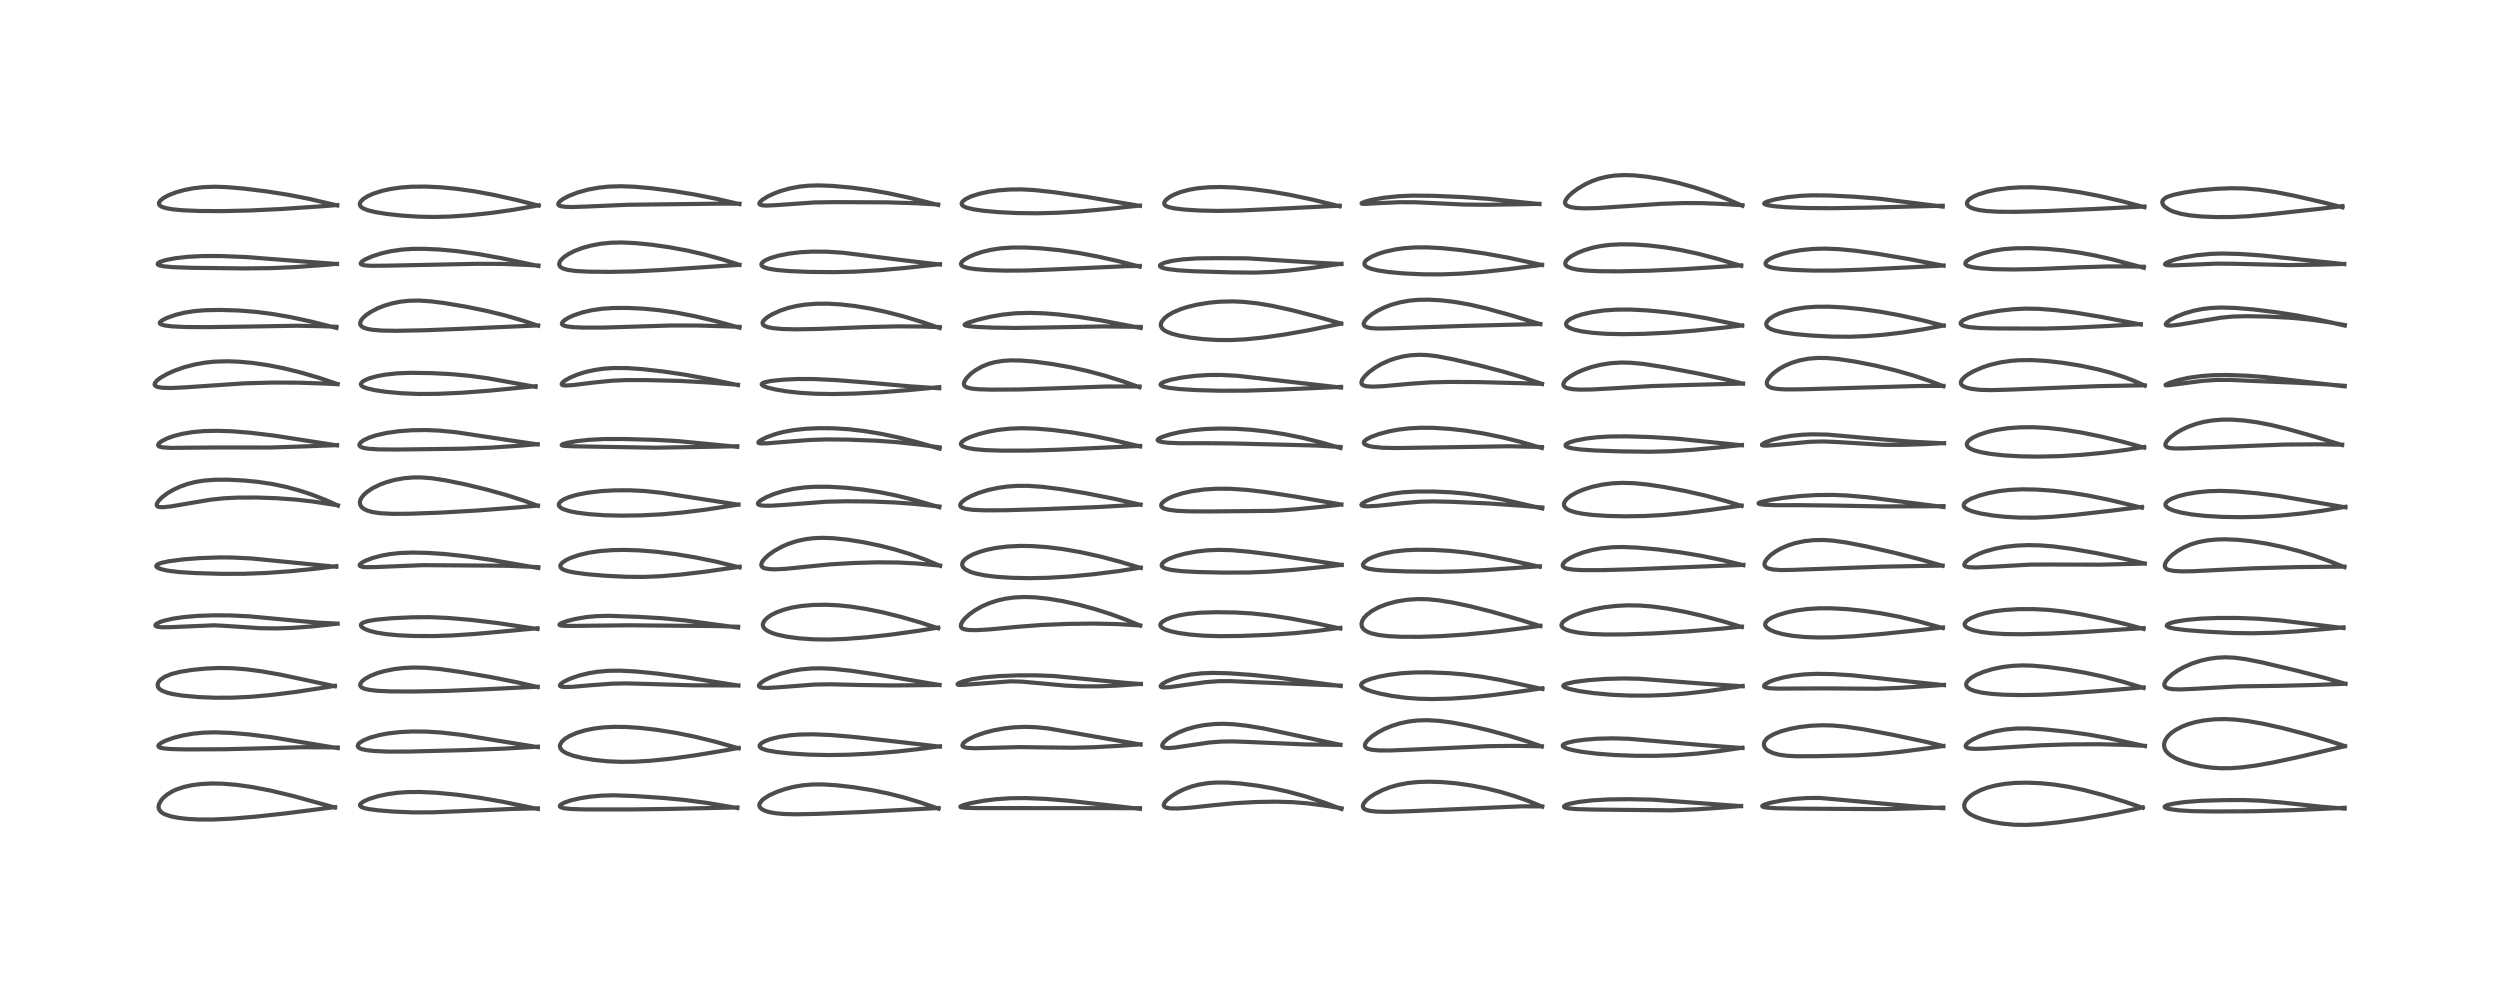 <?xml version="1.0" encoding="utf-8" standalone="no"?>
<!DOCTYPE svg PUBLIC "-//W3C//DTD SVG 1.1//EN"
  "http://www.w3.org/Graphics/SVG/1.1/DTD/svg11.dtd">
<!-- Created with matplotlib (https://matplotlib.org/) -->
<svg height="288pt" version="1.1" viewBox="0 0 720 288" width="720pt" xmlns="http://www.w3.org/2000/svg" xmlns:xlink="http://www.w3.org/1999/xlink">
 <defs>
  <style type="text/css">*{stroke-linecap:butt;stroke-linejoin:round;}</style>
 </defs>
 <g id="figure_1">
  <g id="patch_1">
   <path d="M 0 288 
L 720 288 
L 720 0 
L 0 0 
z
" style="fill:#ffffff;"/>
  </g>
  <g id="axes_1">
   <g id="line2d_1">
    <path clip-path="url(#pfdf7621f8b)" d="M 96.47 232.575 
L 84.414 229.246 
L 77.934 227.692 
L 72.63 226.669 
L 68.09 226.029 
L 63.953 225.694 
L 61.015 225.642 
L 57.861 225.801 
L 55.232 226.144 
L 52.949 226.648 
L 50.763 227.389 
L 49.766 227.845 
L 48.238 228.758 
L 47.1 229.703 
L 46.52 230.347 
L 45.8 231.602 
L 45.661 232.439 
L 45.813 233.101 
L 46.332 233.797 
L 46.958 234.249 
L 47.488 234.521 
L 49.198 235.102 
L 51.398 235.544 
L 54.072 235.852 
L 57.227 236.019 
L 61.319 236.02 
L 66.742 235.768 
L 73.537 235.206 
L 82.446 234.233 
L 96.168 232.488 
L 96.469 232.444 
L 96.469 232.444 
" style="fill:none;stroke:#000000;stroke-linecap:square;stroke-opacity:0.7;stroke-width:1.2;"/>
   </g>
   <g id="line2d_2">
    <path clip-path="url(#pfdf7621f8b)" d="M 97.261 215.454 
L 78.194 212.312 
L 71.76 211.52 
L 66.58 211.079 
L 61.982 210.91 
L 58.569 211.007 
L 55.588 211.299 
L 52.71 211.795 
L 50.12 212.449 
L 47.746 213.289 
L 46.43 213.946 
L 45.742 214.494 
L 45.594 214.831 
L 45.715 215.083 
L 46.133 215.315 
L 46.997 215.521 
L 49.211 215.728 
L 53.644 215.83 
L 64.685 215.781 
L 73.639 215.566 
L 87.094 215.2 
L 95.017 215.244 
L 97.273 215.282 
L 97.273 215.282 
" style="fill:none;stroke:#000000;stroke-linecap:square;stroke-opacity:0.7;stroke-width:1.2;"/>
   </g>
   <g id="line2d_3">
    <path clip-path="url(#pfdf7621f8b)" d="M 96.41 197.635 
L 81.126 194.368 
L 75.362 193.347 
L 70.908 192.76 
L 66.848 192.444 
L 63.2 192.379 
L 59.481 192.531 
L 55.264 192.938 
L 51.848 193.488 
L 49.394 194.111 
L 47.513 194.876 
L 46.342 195.649 
L 45.756 196.277 
L 45.443 196.903 
L 45.401 197.502 
L 45.616 198.045 
L 45.966 198.442 
L 46.634 198.898 
L 48.103 199.484 
L 49.667 199.873 
L 52.645 200.344 
L 57.261 200.756 
L 61.983 200.945 
L 66.839 200.932 
L 72.18 200.68 
L 78.058 200.157 
L 85.048 199.289 
L 94.027 197.925 
L 96.469 197.512 
L 96.469 197.512 
" style="fill:none;stroke:#000000;stroke-linecap:square;stroke-opacity:0.7;stroke-width:1.2;"/>
   </g>
   <g id="line2d_4">
    <path clip-path="url(#pfdf7621f8b)" d="M 97.208 179.611 
L 91.555 179.309 
L 84.658 178.703 
L 71.704 177.497 
L 66.308 177.242 
L 61.655 177.21 
L 56.96 177.371 
L 52.971 177.71 
L 49.796 178.173 
L 47.179 178.77 
L 45.921 179.199 
L 44.966 179.728 
L 44.739 180.079 
L 44.878 180.322 
L 45.383 180.522 
L 46.543 180.654 
L 48.946 180.627 
L 61.746 180.083 
L 65.792 180.31 
L 74.986 180.922 
L 79.642 180.983 
L 84.378 180.828 
L 90.153 180.384 
L 97.239 179.607 
L 97.239 179.607 
" style="fill:none;stroke:#000000;stroke-linecap:square;stroke-opacity:0.7;stroke-width:1.2;"/>
   </g>
   <g id="line2d_5">
    <path clip-path="url(#pfdf7621f8b)" d="M 96.85 163.238 
L 72.484 160.842 
L 67.069 160.566 
L 63.22 160.537 
L 57.53 160.733 
L 52.934 161.085 
L 48.604 161.645 
L 46.38 162.134 
L 45.318 162.572 
L 45.004 162.92 
L 45.056 163.205 
L 45.409 163.511 
L 46.293 163.886 
L 48.227 164.337 
L 51.466 164.743 
L 56.323 165.05 
L 63.856 165.267 
L 70.247 165.252 
L 76.705 165.008 
L 83.755 164.507 
L 91.345 163.738 
L 96.847 163.045 
L 96.847 163.045 
" style="fill:none;stroke:#000000;stroke-linecap:square;stroke-opacity:0.7;stroke-width:1.2;"/>
   </g>
   <g id="line2d_6">
    <path clip-path="url(#pfdf7621f8b)" d="M 97.31 145.605 
L 93.826 144.021 
L 89.84 142.457 
L 86.094 141.226 
L 82.244 140.195 
L 78.551 139.422 
L 74.252 138.772 
L 70.396 138.393 
L 65.568 138.15 
L 61.749 138.173 
L 58.584 138.428 
L 56.123 138.842 
L 53.864 139.43 
L 51.824 140.165 
L 49.817 141.111 
L 48.173 142.093 
L 46.773 143.139 
L 45.733 144.161 
L 45.184 145.029 
L 45.117 145.378 
L 45.216 145.688 
L 45.437 145.876 
L 45.887 146.025 
L 46.886 146.083 
L 49.181 145.852 
L 53.198 145.164 
L 60.535 143.925 
L 64.475 143.504 
L 68.539 143.307 
L 73.854 143.291 
L 79.602 143.482 
L 85.109 143.874 
L 90.102 144.435 
L 95.975 145.331 
L 97.305 145.548 
L 97.305 145.548 
" style="fill:none;stroke:#000000;stroke-linecap:square;stroke-opacity:0.7;stroke-width:1.2;"/>
   </g>
   <g id="line2d_7">
    <path clip-path="url(#pfdf7621f8b)" d="M 97.05 128.274 
L 79.005 125.461 
L 72.063 124.631 
L 66.992 124.22 
L 62.466 124.066 
L 58.719 124.152 
L 55.464 124.444 
L 52.437 124.952 
L 49.964 125.593 
L 48.149 126.248 
L 46.458 127.114 
L 45.766 127.677 
L 45.527 128.155 
L 45.621 128.408 
L 45.966 128.637 
L 46.826 128.849 
L 49.291 128.996 
L 54.261 128.937 
L 62.838 128.865 
L 77.746 128.889 
L 88.183 128.543 
L 97.064 128.194 
L 97.064 128.194 
" style="fill:none;stroke:#000000;stroke-linecap:square;stroke-opacity:0.7;stroke-width:1.2;"/>
   </g>
   <g id="line2d_8">
    <path clip-path="url(#pfdf7621f8b)" d="M 97.25 110.621 
L 91.995 108.852 
L 86.732 107.302 
L 81.559 106.028 
L 77.237 105.179 
L 72.625 104.513 
L 68.561 104.153 
L 65.474 104.044 
L 61.735 104.155 
L 59.027 104.44 
L 56.043 104.977 
L 53.015 105.775 
L 50.342 106.716 
L 48.006 107.766 
L 46.165 108.832 
L 45.194 109.584 
L 44.575 110.377 
L 44.529 110.827 
L 44.849 111.215 
L 45.457 111.47 
L 46.71 111.678 
L 49.411 111.746 
L 53.864 111.521 
L 70.382 110.4 
L 78.48 110.176 
L 85.929 110.207 
L 93.977 110.481 
L 97.228 110.63 
L 97.228 110.63 
" style="fill:none;stroke:#000000;stroke-linecap:square;stroke-opacity:0.7;stroke-width:1.2;"/>
   </g>
   <g id="line2d_9">
    <path clip-path="url(#pfdf7621f8b)" d="M 96.902 94.447 
L 89.592 92.609 
L 83.679 91.328 
L 78.576 90.441 
L 73.85 89.833 
L 68.899 89.433 
L 63.631 89.262 
L 59.157 89.337 
L 56.023 89.589 
L 53.15 90.043 
L 50.62 90.664 
L 48.058 91.566 
L 46.633 92.295 
L 46.092 92.771 
L 46.021 93.102 
L 46.129 93.264 
L 46.402 93.438 
L 47.471 93.739 
L 49.522 93.991 
L 53.362 94.177 
L 59.465 94.219 
L 71.741 94.046 
L 85.606 93.811 
L 93.116 93.96 
L 96.886 94.116 
L 96.886 94.116 
" style="fill:none;stroke:#000000;stroke-linecap:square;stroke-opacity:0.7;stroke-width:1.2;"/>
   </g>
   <g id="line2d_10">
    <path clip-path="url(#pfdf7621f8b)" d="M 97.058 76.034 
L 87.862 75.346 
L 70.862 74.028 
L 63.715 73.741 
L 58.376 73.737 
L 54.031 73.963 
L 50.477 74.366 
L 47.681 74.909 
L 46.013 75.467 
L 45.491 75.81 
L 45.409 76.118 
L 45.597 76.3 
L 46.048 76.483 
L 47.19 76.707 
L 49.9 76.946 
L 55.165 77.125 
L 70.361 77.304 
L 78.005 77.221 
L 84.928 76.924 
L 93.002 76.34 
L 97.045 75.979 
L 97.045 75.979 
" style="fill:none;stroke:#000000;stroke-linecap:square;stroke-opacity:0.7;stroke-width:1.2;"/>
   </g>
   <g id="line2d_11">
    <path clip-path="url(#pfdf7621f8b)" d="M 97.123 59.164 
L 88.855 57.239 
L 83.218 56.136 
L 76.878 55.133 
L 70.175 54.308 
L 65.17 53.884 
L 61.796 53.776 
L 58.565 53.893 
L 55.682 54.222 
L 53.196 54.698 
L 50.679 55.395 
L 48.593 56.201 
L 47.117 56.993 
L 46.149 57.78 
L 45.779 58.408 
L 45.794 58.832 
L 46.073 59.22 
L 46.534 59.519 
L 47.67 59.915 
L 49.668 60.279 
L 52.679 60.563 
L 57.548 60.764 
L 63.951 60.801 
L 71.735 60.629 
L 81.142 60.187 
L 92.956 59.386 
L 97.123 59.06 
L 97.123 59.06 
" style="fill:none;stroke:#000000;stroke-linecap:square;stroke-opacity:0.7;stroke-width:1.2;"/>
   </g>
   <g id="line2d_12">
    <path clip-path="url(#pfdf7621f8b)" d="M 154.9 232.99 
L 144.668 230.88 
L 138.129 229.758 
L 131.656 228.882 
L 125.746 228.316 
L 120.983 228.085 
L 117.402 228.118 
L 114.546 228.318 
L 111.685 228.702 
L 108.866 229.296 
L 106.393 230.058 
L 104.819 230.76 
L 103.9 231.419 
L 103.675 231.814 
L 103.704 232.051 
L 104.07 232.406 
L 104.757 232.689 
L 106.231 233.023 
L 108.901 233.377 
L 113.263 233.734 
L 118.913 233.971 
L 124.381 233.952 
L 131.725 233.656 
L 147.807 232.959 
L 154.907 232.804 
L 154.907 232.804 
" style="fill:none;stroke:#000000;stroke-linecap:square;stroke-opacity:0.7;stroke-width:1.2;"/>
   </g>
   <g id="line2d_13">
    <path clip-path="url(#pfdf7621f8b)" d="M 154.905 215.177 
L 133.078 211.651 
L 127.144 210.976 
L 122.863 210.702 
L 118.731 210.665 
L 115.032 210.853 
L 111.736 211.237 
L 109.399 211.669 
L 106.62 212.427 
L 104.857 213.135 
L 103.669 213.85 
L 103.164 214.368 
L 103.024 214.902 
L 103.17 215.193 
L 103.614 215.517 
L 104.202 215.747 
L 105.676 216.061 
L 107.857 216.293 
L 111.777 216.459 
L 117.67 216.449 
L 134.129 216.034 
L 145.316 215.599 
L 154.904 215.031 
L 154.904 215.031 
" style="fill:none;stroke:#000000;stroke-linecap:square;stroke-opacity:0.7;stroke-width:1.2;"/>
   </g>
   <g id="line2d_14">
    <path clip-path="url(#pfdf7621f8b)" d="M 154.838 197.862 
L 148.76 196.469 
L 141.353 195.002 
L 133.069 193.585 
L 126.65 192.68 
L 122.589 192.32 
L 119.076 192.248 
L 116.317 192.382 
L 113.532 192.707 
L 110.618 193.291 
L 108.555 193.898 
L 106.646 194.665 
L 105.042 195.573 
L 104.268 196.212 
L 103.816 196.823 
L 103.718 197.336 
L 103.84 197.66 
L 104.219 198.016 
L 105.017 198.375 
L 106.411 198.695 
L 108.769 198.958 
L 112.525 199.123 
L 119.026 199.158 
L 128.427 198.984 
L 138.941 198.548 
L 154.849 197.775 
L 154.849 197.775 
" style="fill:none;stroke:#000000;stroke-linecap:square;stroke-opacity:0.7;stroke-width:1.2;"/>
   </g>
   <g id="line2d_15">
    <path clip-path="url(#pfdf7621f8b)" d="M 154.799 181.157 
L 143.594 179.479 
L 135.756 178.542 
L 129.082 177.973 
L 123.715 177.741 
L 118.83 177.775 
L 112.813 178.052 
L 108.244 178.475 
L 105.819 178.895 
L 104.503 179.347 
L 104.009 179.748 
L 103.921 179.996 
L 104.074 180.431 
L 104.306 180.672 
L 105.002 181.116 
L 106.355 181.655 
L 108.491 182.196 
L 111.178 182.626 
L 114.642 182.957 
L 119.207 183.166 
L 124.962 183.189 
L 130.145 183.017 
L 136.999 182.565 
L 147.586 181.605 
L 154.81 180.924 
L 154.81 180.924 
" style="fill:none;stroke:#000000;stroke-linecap:square;stroke-opacity:0.7;stroke-width:1.2;"/>
   </g>
   <g id="line2d_16">
    <path clip-path="url(#pfdf7621f8b)" d="M 155.027 163.591 
L 141.76 161.289 
L 134.47 160.241 
L 128.542 159.602 
L 123.116 159.237 
L 118.855 159.136 
L 115.195 159.264 
L 112.327 159.572 
L 109.879 160.018 
L 107.272 160.718 
L 105.314 161.462 
L 104.232 162.04 
L 103.642 162.564 
L 103.585 162.869 
L 103.801 163.079 
L 104.43 163.258 
L 105.431 163.346 
L 108.196 163.309 
L 121.898 162.765 
L 137.598 162.872 
L 146.197 162.944 
L 152.72 163.216 
L 155.044 163.346 
L 155.044 163.346 
" style="fill:none;stroke:#000000;stroke-linecap:square;stroke-opacity:0.7;stroke-width:1.2;"/>
   </g>
   <g id="line2d_17">
    <path clip-path="url(#pfdf7621f8b)" d="M 154.903 145.663 
L 151.257 144.32 
L 145.979 142.618 
L 140.163 140.993 
L 134.25 139.559 
L 128.235 138.324 
L 124.246 137.724 
L 121.423 137.504 
L 119.111 137.5 
L 116.429 137.718 
L 113.869 138.162 
L 111.326 138.851 
L 109.462 139.541 
L 107.329 140.586 
L 105.689 141.679 
L 104.748 142.528 
L 104.01 143.495 
L 103.736 144.101 
L 103.626 144.833 
L 103.828 145.595 
L 104.202 146.103 
L 104.799 146.576 
L 105.797 147.058 
L 107.331 147.489 
L 109.57 147.813 
L 112.992 147.987 
L 117.916 147.959 
L 126.706 147.643 
L 137.595 147.018 
L 149.611 146.098 
L 154.911 145.606 
L 154.911 145.606 
" style="fill:none;stroke:#000000;stroke-linecap:square;stroke-opacity:0.7;stroke-width:1.2;"/>
   </g>
   <g id="line2d_18">
    <path clip-path="url(#pfdf7621f8b)" d="M 154.843 127.993 
L 146.157 126.711 
L 131.258 124.472 
L 126.526 124.016 
L 122.785 123.853 
L 118.666 123.912 
L 114.858 124.194 
L 111.301 124.694 
L 108.309 125.37 
L 106.324 126.027 
L 104.733 126.787 
L 104.024 127.288 
L 103.564 127.849 
L 103.506 128.211 
L 103.657 128.501 
L 103.946 128.718 
L 104.725 129.002 
L 106.311 129.258 
L 109.118 129.424 
L 114.367 129.463 
L 133.389 129.225 
L 141.418 128.911 
L 149.747 128.353 
L 154.837 127.923 
L 154.837 127.923 
" style="fill:none;stroke:#000000;stroke-linecap:square;stroke-opacity:0.7;stroke-width:1.2;"/>
   </g>
   <g id="line2d_19">
    <path clip-path="url(#pfdf7621f8b)" d="M 154.254 111.417 
L 140.489 108.944 
L 135.218 108.232 
L 129.955 107.751 
L 124.432 107.467 
L 118.444 107.369 
L 114.528 107.511 
L 111.137 107.868 
L 108.585 108.335 
L 106.389 108.95 
L 104.935 109.576 
L 104.401 109.924 
L 103.937 110.516 
L 103.955 110.849 
L 104.182 111.15 
L 104.556 111.404 
L 105.574 111.812 
L 107.928 112.363 
L 111.262 112.854 
L 115.8 113.268 
L 120.701 113.463 
L 126.136 113.421 
L 132.99 113.113 
L 140.856 112.522 
L 153.016 111.339 
L 154.242 111.215 
L 154.242 111.215 
" style="fill:none;stroke:#000000;stroke-linecap:square;stroke-opacity:0.7;stroke-width:1.2;"/>
   </g>
   <g id="line2d_20">
    <path clip-path="url(#pfdf7621f8b)" d="M 154.964 93.805 
L 150.573 92.33 
L 145.286 90.793 
L 139.976 89.501 
L 134.146 88.318 
L 128.052 87.296 
L 124.105 86.793 
L 120.766 86.567 
L 117.873 86.612 
L 115.306 86.888 
L 112.772 87.405 
L 110.459 88.112 
L 108.695 88.827 
L 106.746 89.848 
L 105.44 90.741 
L 104.466 91.632 
L 103.923 92.382 
L 103.711 93.085 
L 103.831 93.62 
L 104.142 93.999 
L 104.655 94.328 
L 105.828 94.729 
L 107.224 94.981 
L 110.078 95.211 
L 114.22 95.273 
L 122.333 95.113 
L 132.917 94.698 
L 154.965 93.717 
L 154.965 93.717 
" style="fill:none;stroke:#000000;stroke-linecap:square;stroke-opacity:0.7;stroke-width:1.2;"/>
   </g>
   <g id="line2d_21">
    <path clip-path="url(#pfdf7621f8b)" d="M 155.06 76.603 
L 144.624 74.399 
L 137.793 73.172 
L 131.857 72.352 
L 126.592 71.865 
L 121.883 71.654 
L 118.579 71.687 
L 115.639 71.899 
L 112.556 72.349 
L 109.936 72.943 
L 107.283 73.784 
L 105.169 74.717 
L 104.25 75.308 
L 103.868 75.804 
L 103.926 76.039 
L 104.282 76.258 
L 105.295 76.455 
L 106.91 76.547 
L 111.464 76.511 
L 137.667 75.972 
L 144.829 76.009 
L 151.906 76.302 
L 155.07 76.469 
L 155.07 76.469 
" style="fill:none;stroke:#000000;stroke-linecap:square;stroke-opacity:0.7;stroke-width:1.2;"/>
   </g>
   <g id="line2d_22">
    <path clip-path="url(#pfdf7621f8b)" d="M 155.12 59.224 
L 148.94 57.631 
L 142.255 56.138 
L 136.792 55.126 
L 131.482 54.369 
L 126.834 53.928 
L 122.559 53.734 
L 118.542 53.775 
L 115.583 53.987 
L 112.341 54.451 
L 110.179 54.93 
L 107.58 55.749 
L 105.883 56.508 
L 104.588 57.33 
L 103.854 58.086 
L 103.613 58.67 
L 103.699 59.205 
L 104.065 59.657 
L 104.664 60.05 
L 106.043 60.587 
L 108.179 61.102 
L 111.366 61.613 
L 115.855 62.095 
L 120.379 62.39 
L 124.923 62.486 
L 129.57 62.369 
L 135.288 61.981 
L 141.496 61.321 
L 147.493 60.477 
L 153.801 59.379 
L 155.134 59.115 
L 155.134 59.115 
" style="fill:none;stroke:#000000;stroke-linecap:square;stroke-opacity:0.7;stroke-width:1.2;"/>
   </g>
   <g id="line2d_23">
    <path clip-path="url(#pfdf7621f8b)" d="M 212.354 232.711 
L 203.469 231.218 
L 197.119 230.385 
L 191.022 229.809 
L 182.735 229.257 
L 176.733 229.045 
L 173.141 229.143 
L 169.788 229.458 
L 166.985 229.909 
L 164.34 230.532 
L 162.452 231.186 
L 161.489 231.731 
L 161.237 232.062 
L 161.305 232.329 
L 161.695 232.569 
L 162.552 232.788 
L 164.51 232.995 
L 168.466 233.113 
L 182.003 233.113 
L 192.219 232.981 
L 212.364 232.542 
L 212.364 232.542 
" style="fill:none;stroke:#000000;stroke-linecap:square;stroke-opacity:0.7;stroke-width:1.2;"/>
   </g>
   <g id="line2d_24">
    <path clip-path="url(#pfdf7621f8b)" d="M 212.721 215.516 
L 205.973 213.598 
L 200.01 212.145 
L 194.424 211.025 
L 189.105 210.183 
L 184.262 209.628 
L 180.304 209.366 
L 176.977 209.326 
L 173.865 209.482 
L 171.08 209.82 
L 168.448 210.354 
L 165.998 211.099 
L 163.946 212.002 
L 162.71 212.772 
L 161.806 213.6 
L 161.31 214.468 
L 161.247 214.841 
L 161.365 215.446 
L 161.751 216.004 
L 162.32 216.469 
L 163.239 216.973 
L 165.167 217.671 
L 167.897 218.326 
L 171.122 218.852 
L 175.071 219.251 
L 178.854 219.412 
L 182.776 219.366 
L 187.386 219.091 
L 193.075 218.514 
L 200.086 217.551 
L 209.084 216.064 
L 212.743 215.392 
L 212.743 215.392 
" style="fill:none;stroke:#000000;stroke-linecap:square;stroke-opacity:0.7;stroke-width:1.2;"/>
   </g>
   <g id="line2d_25">
    <path clip-path="url(#pfdf7621f8b)" d="M 212.648 197.441 
L 197.436 195.049 
L 189.348 193.995 
L 183.151 193.388 
L 178.642 193.152 
L 175.212 193.196 
L 172.045 193.475 
L 169.637 193.865 
L 166.849 194.537 
L 164.265 195.425 
L 162.407 196.317 
L 161.468 197.001 
L 161.246 197.382 
L 161.351 197.611 
L 161.766 197.78 
L 162.516 197.863 
L 164.679 197.811 
L 170.455 197.321 
L 176.147 196.908 
L 180.285 196.817 
L 186.079 196.963 
L 199.224 197.366 
L 209.668 197.409 
L 212.657 197.4 
L 212.657 197.4 
" style="fill:none;stroke:#000000;stroke-linecap:square;stroke-opacity:0.7;stroke-width:1.2;"/>
   </g>
   <g id="line2d_26">
    <path clip-path="url(#pfdf7621f8b)" d="M 212.58 180.746 
L 197.479 178.704 
L 190.923 178.073 
L 183.978 177.656 
L 175.366 177.353 
L 171.625 177.455 
L 168.754 177.737 
L 165.62 178.278 
L 163.151 178.912 
L 161.53 179.529 
L 161.125 179.847 
L 161.187 180.018 
L 161.576 180.148 
L 162.572 180.245 
L 165.401 180.261 
L 181.13 180.08 
L 194.319 180.206 
L 206.635 180.31 
L 212.576 180.504 
L 212.576 180.504 
" style="fill:none;stroke:#000000;stroke-linecap:square;stroke-opacity:0.7;stroke-width:1.2;"/>
   </g>
   <g id="line2d_27">
    <path clip-path="url(#pfdf7621f8b)" d="M 212.993 163.415 
L 206.196 161.747 
L 200.482 160.575 
L 194.735 159.618 
L 189.22 158.922 
L 184.052 158.507 
L 179.87 158.376 
L 176.491 158.431 
L 172.84 158.698 
L 169.58 159.178 
L 166.761 159.839 
L 164.225 160.72 
L 163.031 161.298 
L 161.912 162.07 
L 161.491 162.564 
L 161.346 163.046 
L 161.464 163.429 
L 161.797 163.769 
L 162.398 164.105 
L 163.582 164.502 
L 165.409 164.887 
L 169.17 165.382 
L 174.199 165.802 
L 180.259 166.11 
L 185.194 166.153 
L 190.142 165.959 
L 195.951 165.483 
L 203.08 164.651 
L 211.74 163.409 
L 213.007 163.202 
L 213.007 163.202 
" style="fill:none;stroke:#000000;stroke-linecap:square;stroke-opacity:0.7;stroke-width:1.2;"/>
   </g>
   <g id="line2d_28">
    <path clip-path="url(#pfdf7621f8b)" d="M 212.641 145.347 
L 203.707 143.968 
L 190.683 141.941 
L 185.619 141.412 
L 181.423 141.202 
L 177.141 141.216 
L 173.175 141.435 
L 169.226 141.897 
L 166.133 142.502 
L 163.812 143.19 
L 162.345 143.831 
L 161.536 144.356 
L 161.025 144.933 
L 160.91 145.392 
L 161.071 145.832 
L 161.643 146.335 
L 162.254 146.648 
L 164.111 147.234 
L 166.108 147.63 
L 169.698 148.084 
L 173.915 148.378 
L 178.889 148.503 
L 184.561 148.428 
L 190.53 148.131 
L 196.722 147.584 
L 203.233 146.777 
L 211.229 145.544 
L 212.674 145.297 
L 212.674 145.297 
" style="fill:none;stroke:#000000;stroke-linecap:square;stroke-opacity:0.7;stroke-width:1.2;"/>
   </g>
   <g id="line2d_29">
    <path clip-path="url(#pfdf7621f8b)" d="M 212.336 128.683 
L 195.456 127.056 
L 188.428 126.673 
L 179.332 126.426 
L 173.822 126.448 
L 169.324 126.695 
L 166.078 127.049 
L 163.266 127.548 
L 162.004 127.937 
L 161.753 128.166 
L 161.869 128.274 
L 162.455 128.404 
L 164.702 128.527 
L 188.598 128.937 
L 203.539 128.685 
L 212.33 128.515 
L 212.33 128.515 
" style="fill:none;stroke:#000000;stroke-linecap:square;stroke-opacity:0.7;stroke-width:1.2;"/>
   </g>
   <g id="line2d_30">
    <path clip-path="url(#pfdf7621f8b)" d="M 212.526 110.909 
L 204.716 109.261 
L 197.347 107.924 
L 190.82 106.959 
L 184.862 106.298 
L 180.606 106.013 
L 176.719 105.986 
L 173.985 106.166 
L 171.218 106.557 
L 168.549 107.159 
L 166.364 107.843 
L 164.143 108.773 
L 162.631 109.641 
L 161.931 110.243 
L 161.749 110.642 
L 161.865 110.836 
L 162.217 110.971 
L 162.973 111.03 
L 164.953 110.906 
L 171.04 110.164 
L 176.404 109.632 
L 180.407 109.461 
L 186.17 109.464 
L 195.808 109.705 
L 203.734 110.128 
L 212.553 110.816 
L 212.553 110.816 
" style="fill:none;stroke:#000000;stroke-linecap:square;stroke-opacity:0.7;stroke-width:1.2;"/>
   </g>
   <g id="line2d_31">
    <path clip-path="url(#pfdf7621f8b)" d="M 212.98 94.382 
L 205.94 92.436 
L 200.069 91.053 
L 194.735 90.035 
L 189.981 89.349 
L 185.18 88.892 
L 180.588 88.679 
L 176.579 88.702 
L 173.456 88.913 
L 170.461 89.339 
L 167.762 89.963 
L 165.33 90.777 
L 163.825 91.454 
L 162.576 92.211 
L 161.973 92.783 
L 161.817 93.23 
L 161.9 93.44 
L 162.323 93.741 
L 163.338 94.02 
L 164.957 94.214 
L 168.158 94.353 
L 173.646 94.342 
L 181.701 94.094 
L 193.282 93.744 
L 200.929 93.752 
L 209.14 93.979 
L 212.977 94.13 
L 212.977 94.13 
" style="fill:none;stroke:#000000;stroke-linecap:square;stroke-opacity:0.7;stroke-width:1.2;"/>
   </g>
   <g id="line2d_32">
    <path clip-path="url(#pfdf7621f8b)" d="M 212.95 76.272 
L 208.276 74.78 
L 203.208 73.379 
L 198.101 72.196 
L 192.788 71.208 
L 187.582 70.469 
L 182.91 70.004 
L 179.069 69.828 
L 176.031 69.897 
L 173.015 70.201 
L 170.22 70.721 
L 167.738 71.408 
L 165.571 72.225 
L 163.752 73.138 
L 162.414 74.044 
L 161.502 74.942 
L 161.147 75.527 
L 161.034 76.178 
L 161.242 76.689 
L 161.541 76.983 
L 162.278 77.377 
L 163.601 77.743 
L 165.808 78.041 
L 169.484 78.24 
L 175.718 78.298 
L 182.462 78.171 
L 190.334 77.773 
L 212.947 76.275 
L 212.947 76.275 
" style="fill:none;stroke:#000000;stroke-linecap:square;stroke-opacity:0.7;stroke-width:1.2;"/>
   </g>
   <g id="line2d_33">
    <path clip-path="url(#pfdf7621f8b)" d="M 212.959 58.782 
L 206.397 57.262 
L 200.046 56.014 
L 193.848 55.008 
L 187.655 54.217 
L 182.763 53.785 
L 178.954 53.639 
L 175.339 53.74 
L 172.459 54.036 
L 169.466 54.581 
L 166.401 55.427 
L 163.836 56.425 
L 162.297 57.226 
L 161.328 57.909 
L 160.796 58.557 
L 160.792 58.942 
L 161.058 59.201 
L 161.468 59.366 
L 162.766 59.568 
L 164.821 59.625 
L 169.052 59.481 
L 180.959 58.969 
L 207.383 58.649 
L 212.961 58.673 
L 212.961 58.673 
" style="fill:none;stroke:#000000;stroke-linecap:square;stroke-opacity:0.7;stroke-width:1.2;"/>
   </g>
   <g id="line2d_34">
    <path clip-path="url(#pfdf7621f8b)" d="M 270.306 232.906 
L 265.072 231.097 
L 260.439 229.699 
L 255.724 228.503 
L 250.783 227.499 
L 245.619 226.69 
L 240.82 226.148 
L 236.996 225.913 
L 233.893 225.936 
L 231.187 226.172 
L 228.627 226.606 
L 226.246 227.203 
L 223.642 228.096 
L 221.51 229.079 
L 220.018 230.016 
L 219.415 230.53 
L 218.771 231.426 
L 218.675 231.96 
L 218.837 232.469 
L 219.351 233.002 
L 220.35 233.522 
L 221.515 233.879 
L 223.249 234.199 
L 225.811 234.436 
L 229.418 234.52 
L 235.308 234.396 
L 248.359 233.867 
L 270.298 232.705 
L 270.298 232.705 
" style="fill:none;stroke:#000000;stroke-linecap:square;stroke-opacity:0.7;stroke-width:1.2;"/>
   </g>
   <g id="line2d_35">
    <path clip-path="url(#pfdf7621f8b)" d="M 270.669 215.038 
L 258.658 213.642 
L 245.581 212.204 
L 239.125 211.679 
L 234.084 211.479 
L 230.368 211.541 
L 227.508 211.763 
L 224.556 212.202 
L 221.89 212.856 
L 220.263 213.47 
L 219.29 214.036 
L 218.8 214.596 
L 218.772 214.966 
L 218.996 215.3 
L 219.497 215.62 
L 220.969 216.103 
L 223.621 216.576 
L 227.737 217.014 
L 232.955 217.333 
L 238.665 217.457 
L 244.622 217.355 
L 251.379 217.012 
L 258.326 216.438 
L 265.583 215.616 
L 270.69 214.919 
L 270.69 214.919 
" style="fill:none;stroke:#000000;stroke-linecap:square;stroke-opacity:0.7;stroke-width:1.2;"/>
   </g>
   <g id="line2d_36">
    <path clip-path="url(#pfdf7621f8b)" d="M 270.582 197.275 
L 253.262 194.372 
L 245.159 193.183 
L 239.894 192.63 
L 236.484 192.47 
L 233.77 192.515 
L 230.749 192.778 
L 227.954 193.233 
L 224.992 193.96 
L 222.311 194.893 
L 220.401 195.802 
L 219.262 196.549 
L 218.726 197.083 
L 218.563 197.475 
L 218.67 197.749 
L 218.981 197.935 
L 219.721 198.086 
L 221.077 198.127 
L 224.683 197.905 
L 234.695 197.143 
L 239.285 197.078 
L 247.433 197.274 
L 256.943 197.409 
L 268.244 197.303 
L 270.586 197.271 
L 270.586 197.271 
" style="fill:none;stroke:#000000;stroke-linecap:square;stroke-opacity:0.7;stroke-width:1.2;"/>
   </g>
   <g id="line2d_37">
    <path clip-path="url(#pfdf7621f8b)" d="M 270.187 180.949 
L 265.275 179.335 
L 259.542 177.673 
L 254.224 176.355 
L 249.449 175.386 
L 245.271 174.733 
L 241.564 174.342 
L 237.949 174.166 
L 234.264 174.222 
L 230.871 174.518 
L 228.141 174.974 
L 225.76 175.587 
L 223.593 176.388 
L 222.161 177.108 
L 221.009 177.886 
L 220.11 178.795 
L 219.707 179.666 
L 219.738 180.311 
L 219.934 180.73 
L 220.242 181.101 
L 221.023 181.682 
L 222.366 182.305 
L 223.772 182.754 
L 226.531 183.356 
L 229.976 183.823 
L 234.192 184.122 
L 238.657 184.185 
L 243.393 184.017 
L 249.459 183.555 
L 256.806 182.744 
L 264.733 181.634 
L 270.183 180.736 
L 270.183 180.736 
" style="fill:none;stroke:#000000;stroke-linecap:square;stroke-opacity:0.7;stroke-width:1.2;"/>
   </g>
   <g id="line2d_38">
    <path clip-path="url(#pfdf7621f8b)" d="M 270.74 162.955 
L 266.318 161.103 
L 262.148 159.594 
L 257.829 158.27 
L 253.47 157.157 
L 248.724 156.169 
L 244.188 155.441 
L 239.974 155.002 
L 236.773 154.895 
L 234.382 154.993 
L 232.069 155.271 
L 229.466 155.836 
L 227.058 156.626 
L 225.234 157.418 
L 222.993 158.662 
L 221.338 159.842 
L 220.212 160.878 
L 219.542 161.741 
L 219.241 162.529 
L 219.274 162.908 
L 219.46 163.227 
L 219.74 163.452 
L 220.321 163.696 
L 221.701 163.921 
L 223.319 163.965 
L 226.473 163.801 
L 232.155 163.219 
L 239.118 162.533 
L 245.786 162.145 
L 252.622 161.952 
L 258.569 162.001 
L 263.676 162.255 
L 269.959 162.819 
L 270.751 162.899 
L 270.751 162.899 
" style="fill:none;stroke:#000000;stroke-linecap:square;stroke-opacity:0.7;stroke-width:1.2;"/>
   </g>
   <g id="line2d_39">
    <path clip-path="url(#pfdf7621f8b)" d="M 270.53 146.074 
L 263.485 144.034 
L 258.037 142.688 
L 253.345 141.747 
L 248.436 140.989 
L 243.678 140.476 
L 238.826 140.193 
L 234.788 140.185 
L 231.688 140.374 
L 228.484 140.802 
L 225.703 141.404 
L 222.916 142.265 
L 220.622 143.225 
L 218.979 144.172 
L 218.323 144.815 
L 218.269 145.106 
L 218.5 145.357 
L 219.02 145.528 
L 220.174 145.649 
L 222.43 145.634 
L 226.657 145.355 
L 237.889 144.501 
L 243.595 144.367 
L 251.002 144.433 
L 257.798 144.709 
L 263.749 145.155 
L 270.543 145.868 
L 270.543 145.868 
" style="fill:none;stroke:#000000;stroke-linecap:square;stroke-opacity:0.7;stroke-width:1.2;"/>
   </g>
   <g id="line2d_40">
    <path clip-path="url(#pfdf7621f8b)" d="M 270.621 129.215 
L 264.094 127.332 
L 258.775 125.995 
L 253.702 124.93 
L 249.035 124.157 
L 244.297 123.608 
L 239.976 123.345 
L 235.99 123.312 
L 232.126 123.482 
L 228.605 123.858 
L 225.526 124.426 
L 223.427 124.98 
L 220.78 125.931 
L 218.992 126.829 
L 218.475 127.236 
L 218.395 127.487 
L 218.562 127.611 
L 219.12 127.704 
L 221.009 127.672 
L 226.342 127.237 
L 233.353 126.701 
L 238.18 126.549 
L 244.106 126.61 
L 252.328 126.919 
L 258.358 127.347 
L 264.774 128.042 
L 270.618 128.843 
L 270.618 128.843 
" style="fill:none;stroke:#000000;stroke-linecap:square;stroke-opacity:0.7;stroke-width:1.2;"/>
   </g>
   <g id="line2d_41">
    <path clip-path="url(#pfdf7621f8b)" d="M 270.506 111.819 
L 262.004 111.259 
L 250.518 110.239 
L 241.002 109.483 
L 234.559 109.168 
L 229.705 109.154 
L 225.768 109.333 
L 222.114 109.708 
L 220.112 110.128 
L 219.492 110.426 
L 219.359 110.659 
L 219.507 110.922 
L 220.035 111.242 
L 221.176 111.65 
L 223.316 112.167 
L 226.641 112.72 
L 230.45 113.137 
L 234.771 113.399 
L 239.799 113.481 
L 246.193 113.352 
L 253.893 112.96 
L 262.316 112.296 
L 270.503 111.491 
L 270.503 111.491 
" style="fill:none;stroke:#000000;stroke-linecap:square;stroke-opacity:0.7;stroke-width:1.2;"/>
   </g>
   <g id="line2d_42">
    <path clip-path="url(#pfdf7621f8b)" d="M 270.653 94.483 
L 265.606 92.746 
L 260.323 91.146 
L 255.119 89.811 
L 250.584 88.855 
L 246.041 88.111 
L 241.982 87.661 
L 238.328 87.46 
L 234.985 87.483 
L 231.899 87.726 
L 229.482 88.103 
L 226.935 88.714 
L 224.741 89.449 
L 222.365 90.525 
L 221.032 91.333 
L 220.09 92.122 
L 219.661 92.754 
L 219.599 93.096 
L 219.776 93.53 
L 220.154 93.836 
L 221.25 94.251 
L 222.637 94.514 
L 225.313 94.754 
L 229.235 94.846 
L 235.674 94.734 
L 250.317 94.176 
L 258.687 93.988 
L 265.619 94.046 
L 270.66 94.202 
L 270.66 94.202 
" style="fill:none;stroke:#000000;stroke-linecap:square;stroke-opacity:0.7;stroke-width:1.2;"/>
   </g>
   <g id="line2d_43">
    <path clip-path="url(#pfdf7621f8b)" d="M 270.7 76.192 
L 259.913 74.928 
L 242.726 72.782 
L 238.141 72.493 
L 233.914 72.461 
L 230.609 72.636 
L 227.165 73.045 
L 224.129 73.65 
L 221.925 74.306 
L 220.479 74.935 
L 219.674 75.474 
L 219.307 75.945 
L 219.293 76.363 
L 219.486 76.636 
L 220.081 76.999 
L 221.363 77.386 
L 223.778 77.767 
L 227.499 78.079 
L 233.414 78.317 
L 240.231 78.376 
L 246.48 78.227 
L 253.009 77.847 
L 260.729 77.167 
L 270.71 76.08 
L 270.71 76.08 
" style="fill:none;stroke:#000000;stroke-linecap:square;stroke-opacity:0.7;stroke-width:1.2;"/>
   </g>
   <g id="line2d_44">
    <path clip-path="url(#pfdf7621f8b)" d="M 270.19 59.021 
L 261.906 56.958 
L 255.699 55.622 
L 250.207 54.677 
L 245.134 54.019 
L 239.53 53.529 
L 235.632 53.392 
L 232.81 53.479 
L 230.316 53.737 
L 227.575 54.247 
L 224.947 54.979 
L 223.096 55.655 
L 221.21 56.521 
L 219.529 57.555 
L 218.777 58.308 
L 218.685 58.686 
L 218.891 58.944 
L 219.523 59.139 
L 220.856 59.211 
L 223.693 59.067 
L 234.465 58.307 
L 240.388 58.212 
L 255.419 58.277 
L 263.528 58.522 
L 270.193 58.895 
L 270.193 58.895 
" style="fill:none;stroke:#000000;stroke-linecap:square;stroke-opacity:0.7;stroke-width:1.2;"/>
   </g>
   <g id="line2d_45">
    <path clip-path="url(#pfdf7621f8b)" d="M 328.303 232.951 
L 320.045 232.009 
L 307.736 230.612 
L 301.168 230.082 
L 295.436 229.847 
L 291.01 229.889 
L 286.816 230.173 
L 283.338 230.607 
L 279.513 231.318 
L 277.339 231.901 
L 276.606 232.256 
L 276.596 232.394 
L 276.891 232.519 
L 277.947 232.645 
L 281.267 232.731 
L 316.14 232.744 
L 328.304 232.751 
L 328.304 232.751 
" style="fill:none;stroke:#000000;stroke-linecap:square;stroke-opacity:0.7;stroke-width:1.2;"/>
   </g>
   <g id="line2d_46">
    <path clip-path="url(#pfdf7621f8b)" d="M 328.466 214.424 
L 301.808 209.782 
L 298.281 209.431 
L 295.124 209.333 
L 291.938 209.475 
L 289.229 209.783 
L 286.039 210.368 
L 283.418 211.056 
L 280.757 212.012 
L 279.082 212.828 
L 277.935 213.586 
L 277.38 214.135 
L 277.173 214.638 
L 277.266 214.901 
L 277.659 215.169 
L 278.484 215.373 
L 280.729 215.5 
L 285.215 215.39 
L 293.61 215.162 
L 300.036 215.248 
L 308.921 215.349 
L 314.855 215.207 
L 322.652 214.783 
L 328.477 214.364 
L 328.477 214.364 
" style="fill:none;stroke:#000000;stroke-linecap:square;stroke-opacity:0.7;stroke-width:1.2;"/>
   </g>
   <g id="line2d_47">
    <path clip-path="url(#pfdf7621f8b)" d="M 328.564 197.013 
L 323.94 196.636 
L 303.471 194.689 
L 298.272 194.497 
L 293.087 194.507 
L 287.55 194.725 
L 283.177 195.116 
L 279.903 195.62 
L 277.543 196.185 
L 276.237 196.669 
L 275.759 197.056 
L 275.901 197.193 
L 276.39 197.262 
L 277.801 197.216 
L 291.073 196.215 
L 294.269 196.313 
L 298.932 196.721 
L 306.889 197.453 
L 311.37 197.658 
L 316.378 197.667 
L 321.821 197.445 
L 328.583 196.954 
L 328.583 196.954 
" style="fill:none;stroke:#000000;stroke-linecap:square;stroke-opacity:0.7;stroke-width:1.2;"/>
   </g>
   <g id="line2d_48">
    <path clip-path="url(#pfdf7621f8b)" d="M 328.379 180.173 
L 324.322 178.487 
L 319.943 176.884 
L 315.313 175.407 
L 310.617 174.135 
L 306.124 173.139 
L 301.967 172.439 
L 298.089 172.031 
L 294.888 171.934 
L 292.029 172.082 
L 289.547 172.424 
L 287.309 172.929 
L 284.926 173.704 
L 282.842 174.614 
L 280.868 175.723 
L 279.233 176.886 
L 277.937 178.062 
L 277.235 178.903 
L 276.754 179.835 
L 276.71 180.351 
L 276.908 180.772 
L 277.233 181.026 
L 277.79 181.245 
L 279.065 181.444 
L 281.256 181.481 
L 284.94 181.273 
L 293.251 180.498 
L 300.055 179.985 
L 307.627 179.682 
L 315.064 179.592 
L 321.675 179.73 
L 327.813 180.086 
L 328.383 180.129 
L 328.383 180.129 
" style="fill:none;stroke:#000000;stroke-linecap:square;stroke-opacity:0.7;stroke-width:1.2;"/>
   </g>
   <g id="line2d_49">
    <path clip-path="url(#pfdf7621f8b)" d="M 328.528 163.581 
L 322.495 161.757 
L 316.858 160.269 
L 311.314 159.044 
L 306.064 158.132 
L 301.603 157.579 
L 297.293 157.275 
L 293.969 157.22 
L 290.211 157.392 
L 286.859 157.803 
L 284.358 158.305 
L 281.998 158.979 
L 280.136 159.713 
L 278.846 160.401 
L 277.863 161.143 
L 277.338 161.769 
L 277.125 162.265 
L 277.122 162.844 
L 277.404 163.406 
L 278.025 163.971 
L 279.512 164.71 
L 280.979 165.167 
L 283.659 165.712 
L 287.019 166.123 
L 291.292 166.406 
L 296.568 166.515 
L 301.77 166.404 
L 308.069 166.028 
L 314.857 165.39 
L 322.152 164.477 
L 328.532 163.467 
L 328.532 163.467 
" style="fill:none;stroke:#000000;stroke-linecap:square;stroke-opacity:0.7;stroke-width:1.2;"/>
   </g>
   <g id="line2d_50">
    <path clip-path="url(#pfdf7621f8b)" d="M 328.475 145.354 
L 320.771 143.629 
L 312.957 142.089 
L 305.996 140.937 
L 300.241 140.211 
L 296.224 139.93 
L 292.841 139.933 
L 290.178 140.123 
L 287.432 140.505 
L 284.575 141.12 
L 281.766 141.984 
L 279.63 142.879 
L 277.886 143.873 
L 277.008 144.594 
L 276.575 145.213 
L 276.527 145.634 
L 276.664 145.909 
L 277.042 146.202 
L 278.074 146.549 
L 280.027 146.82 
L 283.484 146.976 
L 289.353 146.954 
L 301.001 146.616 
L 316.132 146.032 
L 328.461 145.33 
L 328.461 145.33 
" style="fill:none;stroke:#000000;stroke-linecap:square;stroke-opacity:0.7;stroke-width:1.2;"/>
   </g>
   <g id="line2d_51">
    <path clip-path="url(#pfdf7621f8b)" d="M 328.351 128.578 
L 320.651 126.741 
L 314.635 125.517 
L 308.875 124.561 
L 303.14 123.835 
L 298.304 123.436 
L 294.227 123.321 
L 290.897 123.443 
L 287.397 123.822 
L 284.67 124.314 
L 281.831 125.034 
L 279.544 125.822 
L 277.983 126.555 
L 277.051 127.224 
L 276.741 127.711 
L 276.768 128.057 
L 277.021 128.367 
L 277.396 128.599 
L 278.658 129.02 
L 280.736 129.372 
L 283.837 129.635 
L 288.659 129.788 
L 296.119 129.772 
L 304.655 129.531 
L 321.843 128.737 
L 328.348 128.425 
L 328.348 128.425 
" style="fill:none;stroke:#000000;stroke-linecap:square;stroke-opacity:0.7;stroke-width:1.2;"/>
   </g>
   <g id="line2d_52">
    <path clip-path="url(#pfdf7621f8b)" d="M 328.176 111.525 
L 323.63 109.898 
L 318.484 108.269 
L 313.284 106.871 
L 308.366 105.784 
L 303.191 104.861 
L 297.861 104.143 
L 294.086 103.832 
L 291.133 103.784 
L 288.661 103.949 
L 286.382 104.335 
L 284.735 104.793 
L 282.871 105.537 
L 280.844 106.688 
L 279.555 107.672 
L 278.35 108.907 
L 277.728 109.912 
L 277.588 110.548 
L 277.708 110.998 
L 278.038 111.348 
L 278.516 111.596 
L 279.826 111.915 
L 281.852 112.112 
L 285.555 112.22 
L 293.536 112.168 
L 302.577 111.882 
L 318.597 111.316 
L 326.554 111.294 
L 328.187 111.309 
L 328.187 111.309 
" style="fill:none;stroke:#000000;stroke-linecap:square;stroke-opacity:0.7;stroke-width:1.2;"/>
   </g>
   <g id="line2d_53">
    <path clip-path="url(#pfdf7621f8b)" d="M 328.522 94.459 
L 317.1 92.27 
L 310.317 91.21 
L 304.841 90.564 
L 300.725 90.242 
L 296.545 90.108 
L 292.534 90.223 
L 288.671 90.617 
L 285.284 91.203 
L 281.493 92.101 
L 278.694 92.97 
L 277.82 93.439 
L 277.816 93.61 
L 278.001 93.726 
L 278.921 93.931 
L 281.085 94.14 
L 285.798 94.354 
L 292.555 94.446 
L 300.959 94.32 
L 317.578 94.009 
L 326.44 94.108 
L 328.532 94.155 
L 328.532 94.155 
" style="fill:none;stroke:#000000;stroke-linecap:square;stroke-opacity:0.7;stroke-width:1.2;"/>
   </g>
   <g id="line2d_54">
    <path clip-path="url(#pfdf7621f8b)" d="M 328.24 76.797 
L 322.244 75.248 
L 316.004 73.848 
L 310.397 72.811 
L 305.188 72.061 
L 299.888 71.533 
L 295.393 71.292 
L 291.642 71.286 
L 288.263 71.515 
L 285.434 71.94 
L 282.884 72.548 
L 280.785 73.242 
L 279.193 73.928 
L 277.707 74.791 
L 277.041 75.376 
L 276.743 75.962 
L 276.792 76.251 
L 277.097 76.589 
L 277.567 76.838 
L 278.832 77.198 
L 280.793 77.497 
L 284.459 77.787 
L 289.673 77.947 
L 295.602 77.905 
L 303.728 77.583 
L 324.306 76.665 
L 328.251 76.582 
L 328.251 76.582 
" style="fill:none;stroke:#000000;stroke-linecap:square;stroke-opacity:0.7;stroke-width:1.2;"/>
   </g>
   <g id="line2d_55">
    <path clip-path="url(#pfdf7621f8b)" d="M 328.287 59.299 
L 313.043 56.72 
L 303.464 55.346 
L 297.838 54.733 
L 294.326 54.545 
L 290.869 54.577 
L 287.56 54.825 
L 284.647 55.239 
L 281.959 55.829 
L 279.68 56.567 
L 278.078 57.345 
L 277.196 58.062 
L 276.943 58.579 
L 277.019 58.964 
L 277.481 59.405 
L 278.416 59.816 
L 280.311 60.277 
L 283.219 60.703 
L 287.628 61.101 
L 292.872 61.36 
L 298.689 61.427 
L 304.822 61.266 
L 311.073 60.889 
L 319.146 60.172 
L 328.295 59.2 
L 328.295 59.2 
" style="fill:none;stroke:#000000;stroke-linecap:square;stroke-opacity:0.7;stroke-width:1.2;"/>
   </g>
   <g id="line2d_56">
    <path clip-path="url(#pfdf7621f8b)" d="M 386.353 232.997 
L 381.087 231.029 
L 376.055 229.387 
L 371.41 228.114 
L 366.896 227.101 
L 362.288 226.289 
L 357.327 225.659 
L 353.541 225.384 
L 350.272 225.366 
L 347.861 225.542 
L 345.268 225.964 
L 343.24 226.493 
L 341.095 227.274 
L 339.161 228.203 
L 337.419 229.276 
L 336.047 230.389 
L 335.446 231.074 
L 335.135 231.784 
L 335.183 232.1 
L 335.47 232.415 
L 335.975 232.632 
L 337.072 232.815 
L 339.185 232.853 
L 342.739 232.624 
L 349.26 231.92 
L 355.607 231.309 
L 361.555 230.981 
L 367.333 230.879 
L 372.309 231.023 
L 376.408 231.349 
L 381.214 231.96 
L 386.358 232.786 
L 386.358 232.786 
" style="fill:none;stroke:#000000;stroke-linecap:square;stroke-opacity:0.7;stroke-width:1.2;"/>
   </g>
   <g id="line2d_57">
    <path clip-path="url(#pfdf7621f8b)" d="M 386.051 214.509 
L 363.91 209.799 
L 359.159 209.016 
L 355.318 208.587 
L 352.376 208.453 
L 349.828 208.515 
L 346.819 208.83 
L 344.282 209.316 
L 341.848 209.998 
L 339.518 210.896 
L 337.513 211.93 
L 336.197 212.819 
L 335.129 213.822 
L 334.738 214.475 
L 334.711 214.869 
L 334.851 215.105 
L 335.301 215.336 
L 336.51 215.448 
L 338.376 215.303 
L 342.491 214.685 
L 348.279 213.84 
L 351.734 213.57 
L 355.224 213.53 
L 360.522 213.726 
L 375.843 214.393 
L 384.609 214.511 
L 386.054 214.506 
L 386.054 214.506 
" style="fill:none;stroke:#000000;stroke-linecap:square;stroke-opacity:0.7;stroke-width:1.2;"/>
   </g>
   <g id="line2d_58">
    <path clip-path="url(#pfdf7621f8b)" d="M 386.114 197.574 
L 368.153 195.154 
L 360.685 194.389 
L 353.773 193.901 
L 349.326 193.793 
L 346.144 193.909 
L 342.989 194.257 
L 340.215 194.802 
L 338.008 195.438 
L 335.994 196.249 
L 334.772 196.965 
L 334.284 197.492 
L 334.295 197.74 
L 334.499 197.882 
L 335.164 197.987 
L 336.759 197.904 
L 340.817 197.34 
L 347.284 196.451 
L 350.993 196.18 
L 354.561 196.168 
L 361.019 196.46 
L 371.296 196.872 
L 385.538 197.43 
L 386.133 197.465 
L 386.133 197.465 
" style="fill:none;stroke:#000000;stroke-linecap:square;stroke-opacity:0.7;stroke-width:1.2;"/>
   </g>
   <g id="line2d_59">
    <path clip-path="url(#pfdf7621f8b)" d="M 385.993 181.024 
L 378.813 179.468 
L 371.783 178.144 
L 365.667 177.219 
L 360.488 176.67 
L 355.776 176.395 
L 350.403 176.315 
L 345.584 176.46 
L 342.086 176.794 
L 339.551 177.234 
L 337.574 177.751 
L 335.936 178.371 
L 334.714 179.104 
L 334.272 179.605 
L 334.159 179.989 
L 334.299 180.432 
L 334.653 180.788 
L 335.534 181.273 
L 337.23 181.825 
L 339.385 182.284 
L 342.662 182.745 
L 346.787 183.081 
L 351.323 183.218 
L 357.392 183.15 
L 365.839 182.826 
L 372.865 182.346 
L 379.207 181.696 
L 386.012 180.814 
L 386.012 180.814 
" style="fill:none;stroke:#000000;stroke-linecap:square;stroke-opacity:0.7;stroke-width:1.2;"/>
   </g>
   <g id="line2d_60">
    <path clip-path="url(#pfdf7621f8b)" d="M 386.404 162.697 
L 367.621 159.873 
L 359.626 158.881 
L 354.837 158.464 
L 351.046 158.356 
L 347.702 158.496 
L 344.604 158.841 
L 341.251 159.467 
L 338.608 160.194 
L 336.763 160.898 
L 335.351 161.682 
L 334.688 162.333 
L 334.553 162.826 
L 334.688 163.142 
L 335.135 163.502 
L 335.874 163.806 
L 337.375 164.15 
L 340.247 164.486 
L 344.644 164.733 
L 352.278 164.907 
L 359.703 164.875 
L 365.63 164.628 
L 372.808 164.101 
L 382.219 163.159 
L 386.411 162.668 
L 386.411 162.668 
" style="fill:none;stroke:#000000;stroke-linecap:square;stroke-opacity:0.7;stroke-width:1.2;"/>
   </g>
   <g id="line2d_61">
    <path clip-path="url(#pfdf7621f8b)" d="M 386.299 145.303 
L 372.833 142.978 
L 364.311 141.69 
L 358.855 141.066 
L 354.264 140.768 
L 350.377 140.75 
L 346.759 140.974 
L 343.397 141.433 
L 340.529 142.067 
L 338.077 142.855 
L 336.512 143.549 
L 335.186 144.383 
L 334.567 145.036 
L 334.398 145.546 
L 334.533 145.941 
L 334.807 146.201 
L 335.325 146.47 
L 336.597 146.815 
L 338.903 147.103 
L 342.243 147.264 
L 348.028 147.3 
L 366.976 147.124 
L 372.784 146.734 
L 380.312 145.997 
L 386.298 145.308 
L 386.298 145.308 
" style="fill:none;stroke:#000000;stroke-linecap:square;stroke-opacity:0.7;stroke-width:1.2;"/>
   </g>
   <g id="line2d_62">
    <path clip-path="url(#pfdf7621f8b)" d="M 386.061 129.032 
L 380.485 127.423 
L 375.227 126.11 
L 370.176 125.086 
L 365.387 124.34 
L 360.464 123.794 
L 355.876 123.494 
L 351.451 123.413 
L 347.168 123.553 
L 343.097 123.928 
L 339.737 124.463 
L 336.962 125.106 
L 334.763 125.815 
L 333.758 126.291 
L 333.405 126.614 
L 333.403 126.824 
L 333.791 127.086 
L 334.727 127.316 
L 336.444 127.512 
L 339.864 127.652 
L 346.864 127.64 
L 355.103 127.718 
L 379.038 128.312 
L 386.075 128.725 
L 386.075 128.725 
" style="fill:none;stroke:#000000;stroke-linecap:square;stroke-opacity:0.7;stroke-width:1.2;"/>
   </g>
   <g id="line2d_63">
    <path clip-path="url(#pfdf7621f8b)" d="M 386.22 111.626 
L 356.183 108.213 
L 351.636 107.983 
L 347.922 108.002 
L 344.052 108.257 
L 340.231 108.75 
L 337.108 109.383 
L 335.159 110.002 
L 334.383 110.452 
L 334.216 110.775 
L 334.381 111.036 
L 334.976 111.327 
L 336.54 111.685 
L 339.677 112.05 
L 344.719 112.356 
L 351.54 112.536 
L 358.755 112.504 
L 368.297 112.215 
L 386.225 111.427 
L 386.225 111.427 
" style="fill:none;stroke:#000000;stroke-linecap:square;stroke-opacity:0.7;stroke-width:1.2;"/>
   </g>
   <g id="line2d_64">
    <path clip-path="url(#pfdf7621f8b)" d="M 386.258 93.192 
L 379.33 91.209 
L 372.014 89.313 
L 366.327 88.069 
L 362.177 87.374 
L 358.236 86.945 
L 355.072 86.8 
L 351.488 86.877 
L 348.226 87.172 
L 344.808 87.725 
L 342.002 88.403 
L 340.027 89.041 
L 337.924 89.936 
L 336.328 90.863 
L 335.31 91.685 
L 334.481 92.795 
L 334.305 93.464 
L 334.376 94.013 
L 334.675 94.547 
L 335.23 95.06 
L 335.864 95.446 
L 337.412 96.074 
L 339.605 96.657 
L 343.043 97.266 
L 346.597 97.674 
L 350.548 97.916 
L 354.435 97.938 
L 358.644 97.731 
L 363.872 97.21 
L 369.949 96.341 
L 376.825 95.125 
L 385.788 93.293 
L 386.277 93.186 
L 386.277 93.186 
" style="fill:none;stroke:#000000;stroke-linecap:square;stroke-opacity:0.7;stroke-width:1.2;"/>
   </g>
   <g id="line2d_65">
    <path clip-path="url(#pfdf7621f8b)" d="M 386.313 76.044 
L 380.564 75.741 
L 359.251 74.404 
L 350.888 74.351 
L 344.926 74.414 
L 340.718 74.685 
L 337.572 75.122 
L 335.422 75.645 
L 334.292 76.165 
L 334.054 76.451 
L 334.102 76.717 
L 334.351 76.927 
L 335.153 77.238 
L 336.289 77.487 
L 339.399 77.861 
L 343.653 78.114 
L 354.92 78.454 
L 361.532 78.508 
L 366.257 78.326 
L 371.407 77.909 
L 377.709 77.176 
L 386.346 75.962 
L 386.346 75.962 
" style="fill:none;stroke:#000000;stroke-linecap:square;stroke-opacity:0.7;stroke-width:1.2;"/>
   </g>
   <g id="line2d_66">
    <path clip-path="url(#pfdf7621f8b)" d="M 385.818 59.405 
L 378.145 57.523 
L 371.444 56.103 
L 365.793 55.136 
L 360.5 54.445 
L 355.559 54.011 
L 351.611 53.858 
L 348.191 53.923 
L 344.917 54.222 
L 342.47 54.647 
L 340.124 55.273 
L 338.097 56.063 
L 336.824 56.755 
L 335.79 57.567 
L 335.339 58.209 
L 335.29 58.731 
L 335.446 59.022 
L 335.776 59.298 
L 336.608 59.656 
L 338.295 60.028 
L 341.115 60.359 
L 345.635 60.638 
L 350.749 60.747 
L 356.635 60.651 
L 365.102 60.268 
L 385.847 59.241 
L 385.847 59.241 
" style="fill:none;stroke:#000000;stroke-linecap:square;stroke-opacity:0.7;stroke-width:1.2;"/>
   </g>
   <g id="line2d_67">
    <path clip-path="url(#pfdf7621f8b)" d="M 444.147 232.308 
L 440.457 230.787 
L 436.379 229.335 
L 432.138 228.063 
L 428.068 227.059 
L 423.759 226.219 
L 419.461 225.609 
L 415.383 225.248 
L 411.766 225.125 
L 408.414 225.218 
L 405.517 225.514 
L 402.735 226.038 
L 400.366 226.707 
L 398.204 227.531 
L 395.975 228.654 
L 394.658 229.506 
L 393.534 230.437 
L 392.756 231.38 
L 392.504 232.035 
L 392.533 232.446 
L 392.821 232.875 
L 393.363 233.205 
L 394.508 233.526 
L 396.725 233.761 
L 400.201 233.816 
L 406.071 233.63 
L 438.103 232.224 
L 444.15 232.239 
L 444.15 232.239 
" style="fill:none;stroke:#000000;stroke-linecap:square;stroke-opacity:0.7;stroke-width:1.2;"/>
   </g>
   <g id="line2d_68">
    <path clip-path="url(#pfdf7621f8b)" d="M 444.028 214.989 
L 439.786 213.505 
L 434.392 211.844 
L 428.376 210.231 
L 422.852 208.961 
L 418.056 208.073 
L 414.346 207.599 
L 411.011 207.414 
L 408.228 207.494 
L 405.738 207.786 
L 403.132 208.34 
L 400.804 209.071 
L 398.843 209.879 
L 396.833 210.928 
L 395.096 212.092 
L 393.85 213.217 
L 393.262 214.025 
L 393.081 214.561 
L 393.156 215.048 
L 393.487 215.417 
L 393.909 215.641 
L 395.1 215.943 
L 397.117 216.12 
L 400.33 216.136 
L 406.512 215.894 
L 428.515 214.9 
L 436.136 214.809 
L 444.035 214.926 
L 444.035 214.926 
" style="fill:none;stroke:#000000;stroke-linecap:square;stroke-opacity:0.7;stroke-width:1.2;"/>
   </g>
   <g id="line2d_69">
    <path clip-path="url(#pfdf7621f8b)" d="M 444.211 198.437 
L 432.051 195.811 
L 426.524 194.855 
L 421.445 194.214 
L 417.136 193.863 
L 411.508 193.641 
L 407.727 193.656 
L 403.809 193.876 
L 399.999 194.341 
L 397.108 194.892 
L 394.827 195.5 
L 393.176 196.132 
L 392.248 196.732 
L 391.972 197.228 
L 392.115 197.672 
L 392.581 198.089 
L 393.432 198.54 
L 394.972 199.102 
L 397.509 199.774 
L 400.961 200.443 
L 404.723 200.947 
L 408.48 201.235 
L 412.494 201.324 
L 417.838 201.197 
L 423.811 200.809 
L 429.692 200.211 
L 437.836 199.137 
L 444.206 198.217 
L 444.206 198.217 
" style="fill:none;stroke:#000000;stroke-linecap:square;stroke-opacity:0.7;stroke-width:1.2;"/>
   </g>
   <g id="line2d_70">
    <path clip-path="url(#pfdf7621f8b)" d="M 443.595 180.312 
L 437.744 178.489 
L 429.577 176.156 
L 423.384 174.596 
L 418.482 173.562 
L 414.26 172.884 
L 411.255 172.591 
L 408.293 172.525 
L 405.162 172.742 
L 402.184 173.237 
L 399.438 173.974 
L 397.044 174.904 
L 395.09 175.967 
L 393.64 177.076 
L 392.802 177.993 
L 392.329 178.784 
L 392.098 179.697 
L 392.189 180.377 
L 392.533 181.001 
L 393.088 181.524 
L 393.837 181.967 
L 394.962 182.401 
L 397.121 182.891 
L 399.852 183.211 
L 403.598 183.397 
L 408.947 183.408 
L 415.06 183.201 
L 421.991 182.75 
L 429.634 182.024 
L 438.765 180.908 
L 443.617 180.227 
L 443.617 180.227 
" style="fill:none;stroke:#000000;stroke-linecap:square;stroke-opacity:0.7;stroke-width:1.2;"/>
   </g>
   <g id="line2d_71">
    <path clip-path="url(#pfdf7621f8b)" d="M 443.466 163.242 
L 434.98 161.363 
L 427.614 159.939 
L 422.649 159.182 
L 417.845 158.665 
L 412.776 158.372 
L 407.937 158.333 
L 404.787 158.475 
L 401.448 158.844 
L 398.923 159.326 
L 397.076 159.827 
L 395.289 160.48 
L 393.992 161.123 
L 392.922 161.916 
L 392.527 162.544 
L 392.559 162.938 
L 392.766 163.206 
L 393.425 163.572 
L 394.232 163.807 
L 396.272 164.127 
L 399.063 164.349 
L 405.112 164.571 
L 414.137 164.68 
L 420.587 164.547 
L 427.996 164.175 
L 441.696 163.204 
L 443.447 163.073 
L 443.447 163.073 
" style="fill:none;stroke:#000000;stroke-linecap:square;stroke-opacity:0.7;stroke-width:1.2;"/>
   </g>
   <g id="line2d_72">
    <path clip-path="url(#pfdf7621f8b)" d="M 444.173 146.438 
L 432.912 143.871 
L 427.392 142.867 
L 422.486 142.2 
L 417.926 141.789 
L 412.886 141.56 
L 408.01 141.558 
L 404.127 141.775 
L 400.834 142.197 
L 398.108 142.759 
L 395.391 143.549 
L 393.342 144.378 
L 392.27 145.052 
L 392.072 145.422 
L 392.209 145.598 
L 392.724 145.755 
L 393.992 145.822 
L 396.886 145.655 
L 404.337 144.874 
L 409.046 144.493 
L 412.723 144.406 
L 418.306 144.525 
L 428.941 145.006 
L 437.878 145.623 
L 444.191 146.148 
L 444.191 146.148 
" style="fill:none;stroke:#000000;stroke-linecap:square;stroke-opacity:0.7;stroke-width:1.2;"/>
   </g>
   <g id="line2d_73">
    <path clip-path="url(#pfdf7621f8b)" d="M 444.064 129.033 
L 437.938 127.258 
L 432.523 125.912 
L 427.244 124.839 
L 421.996 124.016 
L 417.48 123.513 
L 412.79 123.221 
L 409.26 123.194 
L 405.939 123.359 
L 402.755 123.728 
L 400.266 124.183 
L 397.285 124.956 
L 394.954 125.801 
L 393.538 126.536 
L 392.88 127.128 
L 392.767 127.522 
L 392.916 127.824 
L 393.295 128.102 
L 394.237 128.446 
L 395.388 128.68 
L 398.112 128.947 
L 402.137 129.041 
L 410.543 128.914 
L 434.435 128.526 
L 442.205 128.684 
L 444.065 128.756 
L 444.065 128.756 
" style="fill:none;stroke:#000000;stroke-linecap:square;stroke-opacity:0.7;stroke-width:1.2;"/>
   </g>
   <g id="line2d_74">
    <path clip-path="url(#pfdf7621f8b)" d="M 444.101 110.57 
L 438.887 108.802 
L 433.041 107.057 
L 426.192 105.269 
L 418.401 103.465 
L 413.801 102.589 
L 411.104 102.262 
L 408.903 102.171 
L 406.202 102.322 
L 404.162 102.638 
L 402.07 103.148 
L 400.073 103.823 
L 397.842 104.826 
L 396.083 105.843 
L 394.276 107.172 
L 393.037 108.366 
L 392.369 109.268 
L 392.075 110.086 
L 392.127 110.474 
L 392.331 110.769 
L 392.734 111.021 
L 393.614 111.25 
L 395.408 111.354 
L 398.447 111.218 
L 406.726 110.472 
L 411.973 110.123 
L 417.413 109.991 
L 425.913 110.045 
L 438.27 110.364 
L 444.094 110.56 
L 444.094 110.56 
" style="fill:none;stroke:#000000;stroke-linecap:square;stroke-opacity:0.7;stroke-width:1.2;"/>
   </g>
   <g id="line2d_75">
    <path clip-path="url(#pfdf7621f8b)" d="M 443.615 93.355 
L 435.547 90.908 
L 428.031 88.824 
L 423.324 87.734 
L 418.85 86.943 
L 415.134 86.507 
L 411.48 86.306 
L 408.364 86.358 
L 405.791 86.603 
L 403.149 87.086 
L 400.685 87.779 
L 398.811 88.485 
L 396.674 89.521 
L 395.048 90.537 
L 393.697 91.656 
L 392.951 92.595 
L 392.747 93.154 
L 392.772 93.529 
L 393.035 93.913 
L 393.626 94.236 
L 394.707 94.482 
L 396.685 94.621 
L 400.745 94.561 
L 421.769 93.858 
L 443.618 93.313 
L 443.618 93.313 
" style="fill:none;stroke:#000000;stroke-linecap:square;stroke-opacity:0.7;stroke-width:1.2;"/>
   </g>
   <g id="line2d_76">
    <path clip-path="url(#pfdf7621f8b)" d="M 444.107 76.315 
L 434.364 74.212 
L 427.743 73.021 
L 421.074 72.065 
L 415.365 71.474 
L 410.955 71.237 
L 407.492 71.258 
L 404.44 71.478 
L 401.829 71.846 
L 398.944 72.483 
L 396.953 73.104 
L 395.004 73.936 
L 393.65 74.798 
L 393.152 75.318 
L 392.923 75.899 
L 392.995 76.265 
L 393.315 76.663 
L 393.888 77.027 
L 394.939 77.431 
L 396.83 77.884 
L 399.949 78.349 
L 404.508 78.758 
L 409.808 79 
L 415.239 79.022 
L 420.746 78.81 
L 426.963 78.332 
L 434.303 77.536 
L 444.115 76.273 
L 444.115 76.273 
" style="fill:none;stroke:#000000;stroke-linecap:square;stroke-opacity:0.7;stroke-width:1.2;"/>
   </g>
   <g id="line2d_77">
    <path clip-path="url(#pfdf7621f8b)" d="M 443.361 58.767 
L 428.651 57.269 
L 421.287 56.751 
L 412.718 56.394 
L 406.769 56.339 
L 402.747 56.513 
L 398.655 56.932 
L 395.362 57.495 
L 393.197 58.047 
L 392.151 58.503 
L 392.139 58.619 
L 392.36 58.69 
L 393.078 58.721 
L 397.071 58.505 
L 403.014 58.235 
L 407.648 58.247 
L 413.595 58.533 
L 421.639 58.906 
L 428.263 58.976 
L 437.993 58.822 
L 443.36 58.705 
L 443.36 58.705 
" style="fill:none;stroke:#000000;stroke-linecap:square;stroke-opacity:0.7;stroke-width:1.2;"/>
   </g>
   <g id="line2d_78">
    <path clip-path="url(#pfdf7621f8b)" d="M 501.44 232.172 
L 476.052 230.306 
L 469.174 230.162 
L 463.174 230.235 
L 458.576 230.504 
L 454.732 230.948 
L 451.895 231.52 
L 450.887 231.873 
L 450.416 232.26 
L 450.506 232.462 
L 450.944 232.662 
L 451.618 232.806 
L 454.163 233.029 
L 459.398 233.161 
L 481.53 233.374 
L 488.647 233.086 
L 496.944 232.516 
L 501.436 232.126 
L 501.436 232.126 
" style="fill:none;stroke:#000000;stroke-linecap:square;stroke-opacity:0.7;stroke-width:1.2;"/>
   </g>
   <g id="line2d_79">
    <path clip-path="url(#pfdf7621f8b)" d="M 501.819 215.429 
L 490.318 214.581 
L 469.103 212.772 
L 464.485 212.641 
L 459.972 212.749 
L 456.272 213.046 
L 453.549 213.426 
L 451.353 213.925 
L 450.339 214.353 
L 450.074 214.613 
L 450.092 214.924 
L 450.43 215.216 
L 451.345 215.606 
L 452.769 215.994 
L 455.673 216.535 
L 459.794 217.047 
L 465.027 217.446 
L 470.92 217.665 
L 476.822 217.684 
L 482.924 217.476 
L 488.962 217.025 
L 495.291 216.3 
L 501.84 215.334 
L 501.84 215.334 
" style="fill:none;stroke:#000000;stroke-linecap:square;stroke-opacity:0.7;stroke-width:1.2;"/>
   </g>
   <g id="line2d_80">
    <path clip-path="url(#pfdf7621f8b)" d="M 501.881 197.648 
L 490.911 196.923 
L 471.982 195.478 
L 467.551 195.395 
L 462.178 195.533 
L 457.295 195.897 
L 453.48 196.392 
L 451.186 196.898 
L 450.337 197.294 
L 450.221 197.572 
L 450.385 197.787 
L 450.959 198.092 
L 452.213 198.484 
L 454.977 199.055 
L 458.944 199.62 
L 464.067 200.09 
L 469.335 200.321 
L 474.555 200.34 
L 480.35 200.133 
L 485.654 199.728 
L 491.748 199.038 
L 499.43 197.931 
L 501.883 197.542 
L 501.883 197.542 
" style="fill:none;stroke:#000000;stroke-linecap:square;stroke-opacity:0.7;stroke-width:1.2;"/>
   </g>
   <g id="line2d_81">
    <path clip-path="url(#pfdf7621f8b)" d="M 501.634 180.584 
L 496.661 179.061 
L 490.74 177.465 
L 485.395 176.233 
L 480.119 175.248 
L 475.844 174.67 
L 472.251 174.39 
L 468.558 174.34 
L 465.118 174.53 
L 462.009 174.903 
L 459.047 175.455 
L 456.211 176.194 
L 453.61 177.108 
L 452.021 177.833 
L 450.631 178.688 
L 449.99 179.292 
L 449.696 179.913 
L 449.711 180.203 
L 449.892 180.561 
L 450.343 180.961 
L 451.159 181.377 
L 452.381 181.771 
L 454.911 182.259 
L 458.056 182.576 
L 462.301 182.737 
L 468.17 182.705 
L 476.196 182.429 
L 485.779 181.868 
L 496.059 181.029 
L 501.64 180.458 
L 501.64 180.458 
" style="fill:none;stroke:#000000;stroke-linecap:square;stroke-opacity:0.7;stroke-width:1.2;"/>
   </g>
   <g id="line2d_82">
    <path clip-path="url(#pfdf7621f8b)" d="M 502.078 162.767 
L 495.905 161.287 
L 489.797 160.044 
L 483.912 159.069 
L 477.52 158.248 
L 471.591 157.712 
L 467.267 157.535 
L 464.402 157.601 
L 461.151 157.922 
L 458.406 158.433 
L 455.809 159.153 
L 453.789 159.913 
L 452.233 160.673 
L 450.813 161.629 
L 450.148 162.39 
L 450.03 162.879 
L 450.159 163.196 
L 450.628 163.545 
L 451.383 163.8 
L 453.101 164.06 
L 455.898 164.203 
L 461.326 164.2 
L 470.498 163.942 
L 502.08 162.689 
L 502.08 162.689 
" style="fill:none;stroke:#000000;stroke-linecap:square;stroke-opacity:0.7;stroke-width:1.2;"/>
   </g>
   <g id="line2d_83">
    <path clip-path="url(#pfdf7621f8b)" d="M 501.568 145.694 
L 497.03 144.293 
L 491.218 142.74 
L 485.3 141.398 
L 479.078 140.23 
L 474.233 139.518 
L 470.596 139.164 
L 467.269 139.061 
L 464.351 139.199 
L 461.601 139.55 
L 458.668 140.173 
L 456.048 140.986 
L 453.99 141.857 
L 452.308 142.825 
L 451.133 143.81 
L 450.567 144.613 
L 450.408 145.174 
L 450.465 145.675 
L 450.745 146.157 
L 451.409 146.693 
L 452.119 147.043 
L 453.7 147.543 
L 455.801 147.954 
L 458.676 148.304 
L 462.889 148.584 
L 467.953 148.696 
L 473.709 148.604 
L 479.21 148.31 
L 485.32 147.754 
L 492.711 146.833 
L 501.567 145.6 
L 501.567 145.6 
" style="fill:none;stroke:#000000;stroke-linecap:square;stroke-opacity:0.7;stroke-width:1.2;"/>
   </g>
   <g id="line2d_84">
    <path clip-path="url(#pfdf7621f8b)" d="M 501.641 128.243 
L 482.768 126.32 
L 475.495 125.878 
L 468.441 125.666 
L 463.555 125.712 
L 459.943 125.931 
L 456.769 126.302 
L 453.705 126.888 
L 451.882 127.454 
L 451.129 127.852 
L 450.878 128.129 
L 450.911 128.431 
L 451.042 128.56 
L 451.642 128.844 
L 452.719 129.11 
L 455.159 129.443 
L 459.361 129.743 
L 466.947 129.998 
L 475.331 130.103 
L 481.078 129.951 
L 487.46 129.55 
L 495.685 128.794 
L 501.664 128.154 
L 501.664 128.154 
" style="fill:none;stroke:#000000;stroke-linecap:square;stroke-opacity:0.7;stroke-width:1.2;"/>
   </g>
   <g id="line2d_85">
    <path clip-path="url(#pfdf7621f8b)" d="M 501.984 110.493 
L 496.471 109.145 
L 488.888 107.538 
L 479.166 105.717 
L 473.302 104.813 
L 469.666 104.468 
L 466.938 104.409 
L 463.936 104.596 
L 461.083 105.035 
L 458.467 105.673 
L 455.922 106.536 
L 453.892 107.442 
L 452.26 108.384 
L 451.043 109.339 
L 450.465 110.023 
L 450.221 110.73 
L 450.355 111.172 
L 450.842 111.579 
L 451.368 111.795 
L 452.842 112.082 
L 454.868 112.212 
L 458.354 112.178 
L 464.429 111.841 
L 475.388 111.202 
L 486.506 110.861 
L 501.989 110.463 
L 501.989 110.463 
" style="fill:none;stroke:#000000;stroke-linecap:square;stroke-opacity:0.7;stroke-width:1.2;"/>
   </g>
   <g id="line2d_86">
    <path clip-path="url(#pfdf7621f8b)" d="M 501.734 93.79 
L 491.579 91.676 
L 485.702 90.678 
L 480.096 89.935 
L 474.444 89.401 
L 469.658 89.155 
L 465.379 89.178 
L 461.942 89.417 
L 458.68 89.867 
L 455.877 90.478 
L 453.888 91.107 
L 452.298 91.84 
L 451.393 92.514 
L 451.021 93.129 
L 451.04 93.543 
L 451.307 93.947 
L 452.02 94.431 
L 453.307 94.921 
L 455.489 95.421 
L 458.653 95.851 
L 462.498 96.13 
L 467.397 96.243 
L 473.661 96.137 
L 480.66 95.799 
L 488.176 95.215 
L 497.054 94.29 
L 501.745 93.715 
L 501.745 93.715 
" style="fill:none;stroke:#000000;stroke-linecap:square;stroke-opacity:0.7;stroke-width:1.2;"/>
   </g>
   <g id="line2d_87">
    <path clip-path="url(#pfdf7621f8b)" d="M 501.456 76.582 
L 494.793 74.582 
L 489.039 73.074 
L 483.927 71.977 
L 479.365 71.222 
L 474.944 70.702 
L 470.609 70.409 
L 466.879 70.36 
L 463.605 70.531 
L 461.122 70.842 
L 458.741 71.325 
L 456.212 72.074 
L 454.34 72.828 
L 452.7 73.697 
L 451.751 74.369 
L 451.02 75.14 
L 450.768 75.806 
L 450.879 76.271 
L 451.106 76.555 
L 451.538 76.862 
L 452.805 77.341 
L 454.25 77.64 
L 456.856 77.933 
L 460.575 78.11 
L 466.439 78.145 
L 475.085 77.957 
L 484.691 77.527 
L 496.818 76.746 
L 501.47 76.411 
L 501.47 76.411 
" style="fill:none;stroke:#000000;stroke-linecap:square;stroke-opacity:0.7;stroke-width:1.2;"/>
   </g>
   <g id="line2d_88">
    <path clip-path="url(#pfdf7621f8b)" d="M 501.816 59.258 
L 497.147 57.241 
L 492.296 55.394 
L 487.834 53.926 
L 483.132 52.622 
L 478.441 51.574 
L 474.277 50.882 
L 470.746 50.515 
L 467.767 50.418 
L 465.051 50.56 
L 462.894 50.87 
L 460.482 51.464 
L 458.456 52.187 
L 456.5 53.097 
L 454.314 54.395 
L 452.81 55.512 
L 451.757 56.485 
L 451.009 57.439 
L 450.728 58.175 
L 450.755 58.579 
L 450.939 58.92 
L 451.363 59.262 
L 452.325 59.627 
L 453.917 59.889 
L 456.286 60.01 
L 460.004 59.932 
L 466.199 59.524 
L 478.423 58.698 
L 484.788 58.481 
L 490.225 58.502 
L 496.216 58.748 
L 501.812 59.103 
L 501.812 59.103 
" style="fill:none;stroke:#000000;stroke-linecap:square;stroke-opacity:0.7;stroke-width:1.2;"/>
   </g>
   <g id="line2d_89">
    <path clip-path="url(#pfdf7621f8b)" d="M 559.674 232.764 
L 552.366 232.321 
L 543.181 231.525 
L 524.151 229.809 
L 520.478 229.826 
L 516.682 230.09 
L 513.138 230.551 
L 509.814 231.211 
L 508.035 231.763 
L 507.516 232.132 
L 507.601 232.301 
L 507.957 232.443 
L 508.824 232.591 
L 511.723 232.777 
L 518.308 232.893 
L 542.562 233.032 
L 559.672 232.579 
L 559.672 232.579 
" style="fill:none;stroke:#000000;stroke-linecap:square;stroke-opacity:0.7;stroke-width:1.2;"/>
   </g>
   <g id="line2d_90">
    <path clip-path="url(#pfdf7621f8b)" d="M 559.678 214.858 
L 554.445 213.603 
L 545.271 211.65 
L 536.58 210.019 
L 531.457 209.269 
L 527.839 208.947 
L 524.844 208.872 
L 521.543 209.014 
L 518.325 209.385 
L 515.489 209.92 
L 512.94 210.617 
L 510.93 211.396 
L 509.41 212.256 
L 508.827 212.73 
L 508.207 213.511 
L 508.028 213.961 
L 508.014 214.712 
L 508.252 215.281 
L 508.765 215.869 
L 509.317 216.273 
L 510.661 216.897 
L 512.471 217.369 
L 514.707 217.665 
L 517.51 217.8 
L 523.436 217.778 
L 535.018 217.525 
L 540.767 217.17 
L 547.091 216.555 
L 554.711 215.568 
L 559.681 214.841 
L 559.681 214.841 
" style="fill:none;stroke:#000000;stroke-linecap:square;stroke-opacity:0.7;stroke-width:1.2;"/>
   </g>
   <g id="line2d_91">
    <path clip-path="url(#pfdf7621f8b)" d="M 559.854 197.325 
L 550.143 196.294 
L 533.512 194.497 
L 527.777 194.135 
L 523.166 194.064 
L 519.664 194.219 
L 516.581 194.554 
L 513.686 195.079 
L 511.032 195.806 
L 509.53 196.389 
L 508.37 197.062 
L 508.04 197.47 
L 508.098 197.766 
L 508.455 197.985 
L 509.467 198.198 
L 511.707 198.326 
L 517.209 198.295 
L 526.15 198.256 
L 540.485 198.362 
L 547.124 198.1 
L 556.62 197.483 
L 559.856 197.235 
L 559.856 197.235 
" style="fill:none;stroke:#000000;stroke-linecap:square;stroke-opacity:0.7;stroke-width:1.2;"/>
   </g>
   <g id="line2d_92">
    <path clip-path="url(#pfdf7621f8b)" d="M 559.526 180.889 
L 552.398 178.906 
L 546.93 177.615 
L 541.765 176.64 
L 536.782 175.923 
L 532.006 175.437 
L 527.514 175.191 
L 524.022 175.187 
L 520.713 175.381 
L 517.524 175.786 
L 514.627 176.376 
L 511.962 177.171 
L 510.287 177.879 
L 509.107 178.607 
L 508.447 179.368 
L 508.344 179.899 
L 508.45 180.262 
L 508.876 180.796 
L 509.843 181.435 
L 511.246 182.02 
L 513.385 182.613 
L 516.3 183.123 
L 519.684 183.452 
L 523.419 183.596 
L 528.209 183.547 
L 534.046 183.244 
L 542.136 182.571 
L 554.226 181.319 
L 559.554 180.696 
L 559.554 180.696 
" style="fill:none;stroke:#000000;stroke-linecap:square;stroke-opacity:0.7;stroke-width:1.2;"/>
   </g>
   <g id="line2d_93">
    <path clip-path="url(#pfdf7621f8b)" d="M 559.454 162.937 
L 552.803 161.04 
L 545.557 159.185 
L 537.543 157.369 
L 531.844 156.263 
L 527.93 155.708 
L 525.293 155.519 
L 522.295 155.56 
L 519.66 155.854 
L 516.892 156.452 
L 514.917 157.088 
L 512.884 157.97 
L 511.305 158.868 
L 509.951 159.86 
L 508.815 161.004 
L 508.268 161.909 
L 508.15 162.557 
L 508.294 163.019 
L 508.712 163.434 
L 509.306 163.721 
L 510.702 164.031 
L 512.85 164.176 
L 516.037 164.133 
L 542.14 163.198 
L 559.469 162.887 
L 559.469 162.887 
" style="fill:none;stroke:#000000;stroke-linecap:square;stroke-opacity:0.7;stroke-width:1.2;"/>
   </g>
   <g id="line2d_94">
    <path clip-path="url(#pfdf7621f8b)" d="M 559.733 146.018 
L 537.758 143.197 
L 531.93 142.7 
L 527.666 142.527 
L 523.068 142.577 
L 518.51 142.857 
L 513.901 143.355 
L 509.942 143.966 
L 506.989 144.626 
L 506.464 144.883 
L 506.49 145.043 
L 506.955 145.205 
L 508.006 145.349 
L 511.322 145.498 
L 518.557 145.488 
L 526.808 145.583 
L 542.232 145.846 
L 555.991 145.809 
L 559.737 145.757 
L 559.737 145.757 
" style="fill:none;stroke:#000000;stroke-linecap:square;stroke-opacity:0.7;stroke-width:1.2;"/>
   </g>
   <g id="line2d_95">
    <path clip-path="url(#pfdf7621f8b)" d="M 559.889 127.68 
L 550.237 127.19 
L 542.123 126.544 
L 526.198 125.159 
L 521.76 125.087 
L 519.116 125.194 
L 515.99 125.501 
L 513.297 125.948 
L 510.476 126.645 
L 508.458 127.376 
L 507.51 127.943 
L 507.445 128.193 
L 507.721 128.314 
L 508.721 128.357 
L 511.409 128.148 
L 521.23 127.236 
L 525 127.14 
L 529.145 127.305 
L 542.425 128.108 
L 547.534 128.125 
L 554.175 127.916 
L 559.905 127.614 
L 559.905 127.614 
" style="fill:none;stroke:#000000;stroke-linecap:square;stroke-opacity:0.7;stroke-width:1.2;"/>
   </g>
   <g id="line2d_96">
    <path clip-path="url(#pfdf7621f8b)" d="M 559.7 111.238 
L 555.886 109.765 
L 551.035 108.137 
L 545.827 106.65 
L 540.249 105.315 
L 534.211 104.125 
L 529.283 103.385 
L 526.111 103.111 
L 523.727 103.08 
L 520.966 103.29 
L 518.374 103.767 
L 516.055 104.466 
L 513.943 105.377 
L 512.336 106.296 
L 510.822 107.416 
L 509.942 108.256 
L 509.159 109.291 
L 508.862 110.018 
L 508.859 110.626 
L 509.114 111.091 
L 509.583 111.446 
L 510.423 111.762 
L 511.819 112.008 
L 514.299 112.154 
L 518.874 112.126 
L 536.706 111.616 
L 552.429 111.167 
L 559.705 111.132 
L 559.705 111.132 
" style="fill:none;stroke:#000000;stroke-linecap:square;stroke-opacity:0.7;stroke-width:1.2;"/>
   </g>
   <g id="line2d_97">
    <path clip-path="url(#pfdf7621f8b)" d="M 559.789 93.811 
L 553.525 92.21 
L 547.099 90.798 
L 541.522 89.788 
L 536.286 89.05 
L 531.06 88.542 
L 526.854 88.327 
L 522.914 88.345 
L 519.773 88.576 
L 516.662 89.054 
L 514.37 89.609 
L 512.401 90.28 
L 511.104 90.871 
L 509.662 91.793 
L 508.895 92.622 
L 508.676 93.176 
L 508.708 93.635 
L 508.944 94.051 
L 509.325 94.394 
L 510.082 94.809 
L 511.282 95.228 
L 513.6 95.741 
L 516.91 96.207 
L 521.646 96.636 
L 527.554 96.936 
L 532.686 96.978 
L 537.447 96.805 
L 542.42 96.415 
L 547.931 95.766 
L 553.819 94.859 
L 559.793 93.738 
L 559.793 93.738 
" style="fill:none;stroke:#000000;stroke-linecap:square;stroke-opacity:0.7;stroke-width:1.2;"/>
   </g>
   <g id="line2d_98">
    <path clip-path="url(#pfdf7621f8b)" d="M 559.729 76.523 
L 549.841 74.625 
L 540.646 73.075 
L 534.35 72.213 
L 529.445 71.747 
L 525.581 71.601 
L 522.208 71.692 
L 518.776 72.019 
L 515.724 72.532 
L 513.584 73.046 
L 511.174 73.852 
L 509.698 74.564 
L 508.841 75.196 
L 508.486 75.718 
L 508.498 76.128 
L 508.783 76.47 
L 509.412 76.799 
L 510.732 77.153 
L 512.761 77.447 
L 516.732 77.748 
L 522.163 77.932 
L 528.48 77.923 
L 536.34 77.663 
L 553.632 76.814 
L 559.742 76.462 
L 559.742 76.462 
" style="fill:none;stroke:#000000;stroke-linecap:square;stroke-opacity:0.7;stroke-width:1.2;"/>
   </g>
   <g id="line2d_99">
    <path clip-path="url(#pfdf7621f8b)" d="M 559.498 59.503 
L 541.077 57.209 
L 533.971 56.648 
L 526.646 56.3 
L 521.95 56.252 
L 518.471 56.401 
L 514.583 56.815 
L 511.18 57.429 
L 508.868 58.071 
L 508.152 58.453 
L 508.091 58.671 
L 508.323 58.859 
L 509.143 59.107 
L 511.057 59.398 
L 514.481 59.686 
L 519.913 59.906 
L 527.374 59.966 
L 537.494 59.812 
L 559.503 59.248 
L 559.503 59.248 
" style="fill:none;stroke:#000000;stroke-linecap:square;stroke-opacity:0.7;stroke-width:1.2;"/>
   </g>
   <g id="line2d_100">
    <path clip-path="url(#pfdf7621f8b)" d="M 617.09 232.643 
L 611.942 230.887 
L 605.542 228.93 
L 600.11 227.51 
L 595.673 226.582 
L 591.453 225.932 
L 587.554 225.552 
L 583.607 225.402 
L 580.309 225.484 
L 577.401 225.755 
L 574.671 226.228 
L 572.36 226.844 
L 570.384 227.579 
L 568.598 228.487 
L 567.552 229.194 
L 566.487 230.187 
L 565.934 231.008 
L 565.691 231.763 
L 565.748 232.6 
L 566.058 233.246 
L 566.515 233.777 
L 567.42 234.469 
L 568.925 235.242 
L 571.296 236.079 
L 574.079 236.761 
L 576.863 237.221 
L 580.231 237.525 
L 583.718 237.569 
L 587.703 237.355 
L 592.85 236.828 
L 599.596 235.894 
L 606.906 234.647 
L 614.182 233.183 
L 617.095 232.513 
L 617.095 232.513 
" style="fill:none;stroke:#000000;stroke-linecap:square;stroke-opacity:0.7;stroke-width:1.2;"/>
   </g>
   <g id="line2d_101">
    <path clip-path="url(#pfdf7621f8b)" d="M 617.737 214.874 
L 607.176 212.566 
L 601.33 211.532 
L 595.314 210.715 
L 588.622 210.051 
L 584.053 209.792 
L 580.722 209.816 
L 577.567 210.093 
L 574.93 210.554 
L 572.51 211.185 
L 570.057 212.062 
L 568.136 212.982 
L 566.864 213.814 
L 566.28 214.394 
L 566.094 214.842 
L 566.179 215.112 
L 566.603 215.394 
L 567.303 215.566 
L 568.956 215.684 
L 571.76 215.63 
L 578.063 215.229 
L 587.637 214.644 
L 596.013 214.387 
L 604.43 214.338 
L 611.919 214.512 
L 617.737 214.803 
L 617.737 214.803 
" style="fill:none;stroke:#000000;stroke-linecap:square;stroke-opacity:0.7;stroke-width:1.2;"/>
   </g>
   <g id="line2d_102">
    <path clip-path="url(#pfdf7621f8b)" d="M 617.348 198.134 
L 611.227 196.289 
L 605.667 194.85 
L 600.466 193.74 
L 595.253 192.838 
L 589.803 192.103 
L 585.392 191.715 
L 582.608 191.637 
L 579.655 191.757 
L 576.912 192.081 
L 574.054 192.655 
L 571.383 193.447 
L 569.208 194.348 
L 567.723 195.2 
L 566.792 195.981 
L 566.332 196.662 
L 566.237 197.201 
L 566.358 197.613 
L 566.636 197.978 
L 567.407 198.507 
L 568.731 199.015 
L 570.651 199.455 
L 573.482 199.831 
L 577.171 200.08 
L 582.232 200.184 
L 588.187 200.083 
L 595.045 199.732 
L 606.311 198.886 
L 617.359 197.972 
L 617.359 197.972 
" style="fill:none;stroke:#000000;stroke-linecap:square;stroke-opacity:0.7;stroke-width:1.2;"/>
   </g>
   <g id="line2d_103">
    <path clip-path="url(#pfdf7621f8b)" d="M 617.349 181.137 
L 612.121 179.724 
L 605.536 178.159 
L 599.359 176.918 
L 594.334 176.126 
L 589.804 175.638 
L 585.759 175.424 
L 581.378 175.433 
L 577.154 175.691 
L 574.366 176.044 
L 571.763 176.564 
L 569.677 177.168 
L 567.693 177.985 
L 566.484 178.738 
L 565.897 179.401 
L 565.792 179.835 
L 565.936 180.251 
L 566.325 180.641 
L 566.986 181.023 
L 568.402 181.526 
L 570.567 181.996 
L 573.484 182.368 
L 577.356 182.606 
L 582.46 182.662 
L 590.281 182.481 
L 599.857 182.034 
L 612.889 181.17 
L 617.337 180.898 
L 617.337 180.898 
" style="fill:none;stroke:#000000;stroke-linecap:square;stroke-opacity:0.7;stroke-width:1.2;"/>
   </g>
   <g id="line2d_104">
    <path clip-path="url(#pfdf7621f8b)" d="M 617.683 162.3 
L 611.265 160.823 
L 603.563 159.263 
L 596.356 158.023 
L 591.373 157.371 
L 587.588 157.069 
L 584.131 156.993 
L 580.766 157.13 
L 577.384 157.501 
L 574.589 158.022 
L 571.866 158.771 
L 569.975 159.477 
L 568.282 160.29 
L 566.729 161.288 
L 566.014 161.956 
L 565.703 162.546 
L 565.787 162.893 
L 566.145 163.148 
L 567.186 163.373 
L 569.133 163.435 
L 573.137 163.253 
L 584.766 162.606 
L 590.648 162.586 
L 604.905 162.622 
L 615.526 162.366 
L 617.684 162.295 
L 617.684 162.295 
" style="fill:none;stroke:#000000;stroke-linecap:square;stroke-opacity:0.7;stroke-width:1.2;"/>
   </g>
   <g id="line2d_105">
    <path clip-path="url(#pfdf7621f8b)" d="M 616.89 146.226 
L 607.315 143.923 
L 601.322 142.702 
L 596.178 141.884 
L 591.443 141.339 
L 586.54 140.995 
L 582.586 140.921 
L 578.813 141.087 
L 575.638 141.456 
L 572.684 142.015 
L 570.049 142.724 
L 567.696 143.612 
L 566.371 144.35 
L 565.729 144.939 
L 565.569 145.218 
L 565.568 145.801 
L 565.853 146.196 
L 566.52 146.659 
L 567.973 147.251 
L 570.471 147.89 
L 574.001 148.471 
L 577.478 148.837 
L 581.674 149.069 
L 586.198 149.079 
L 591.005 148.85 
L 596.963 148.337 
L 606.679 147.244 
L 616.867 145.993 
L 616.867 145.993 
" style="fill:none;stroke:#000000;stroke-linecap:square;stroke-opacity:0.7;stroke-width:1.2;"/>
   </g>
   <g id="line2d_106">
    <path clip-path="url(#pfdf7621f8b)" d="M 617.52 128.932 
L 611.535 127.27 
L 605.395 125.781 
L 599.438 124.57 
L 594.11 123.725 
L 589.632 123.242 
L 585.451 123.034 
L 581.693 123.076 
L 578.329 123.322 
L 575.035 123.801 
L 572.422 124.398 
L 569.995 125.193 
L 568.257 126.001 
L 567.174 126.731 
L 566.644 127.301 
L 566.418 127.898 
L 566.492 128.323 
L 566.819 128.768 
L 567.397 129.183 
L 568.658 129.728 
L 570.662 130.266 
L 573.504 130.755 
L 577.276 131.159 
L 582.025 131.428 
L 587.11 131.503 
L 593.329 131.36 
L 599.606 130.986 
L 605.669 130.411 
L 612.308 129.565 
L 617.529 128.75 
L 617.529 128.75 
" style="fill:none;stroke:#000000;stroke-linecap:square;stroke-opacity:0.7;stroke-width:1.2;"/>
   </g>
   <g id="line2d_107">
    <path clip-path="url(#pfdf7621f8b)" d="M 617.675 111.062 
L 614.742 109.742 
L 611.787 108.603 
L 607.985 107.378 
L 604.046 106.338 
L 599.176 105.308 
L 594.068 104.484 
L 589.117 103.933 
L 585.076 103.705 
L 581.468 103.74 
L 578.983 103.937 
L 576.038 104.386 
L 573.211 105.063 
L 571.127 105.738 
L 568.481 106.868 
L 566.786 107.831 
L 565.865 108.502 
L 564.957 109.463 
L 564.705 110.102 
L 564.749 110.513 
L 564.974 110.881 
L 565.364 111.204 
L 566.382 111.659 
L 567.768 111.99 
L 570.076 112.259 
L 573.457 112.357 
L 578.599 112.218 
L 604.119 111.215 
L 616.29 110.991 
L 617.689 110.969 
L 617.689 110.969 
" style="fill:none;stroke:#000000;stroke-linecap:square;stroke-opacity:0.7;stroke-width:1.2;"/>
   </g>
   <g id="line2d_108">
    <path clip-path="url(#pfdf7621f8b)" d="M 616.54 93.464 
L 604.995 91.242 
L 597.611 90.027 
L 592.03 89.322 
L 587.298 88.953 
L 583.282 88.885 
L 579.841 89.05 
L 575.722 89.506 
L 571.847 90.176 
L 569.052 90.832 
L 567.031 91.46 
L 565.426 92.19 
L 564.734 92.798 
L 564.649 93.152 
L 564.818 93.454 
L 565.125 93.673 
L 565.76 93.924 
L 567.314 94.235 
L 570.242 94.474 
L 575.194 94.593 
L 588.454 94.63 
L 596.091 94.427 
L 606.848 93.894 
L 616.546 93.353 
L 616.546 93.353 
" style="fill:none;stroke:#000000;stroke-linecap:square;stroke-opacity:0.7;stroke-width:1.2;"/>
   </g>
   <g id="line2d_109">
    <path clip-path="url(#pfdf7621f8b)" d="M 617.421 77.13 
L 608.452 74.727 
L 603.313 73.572 
L 598.732 72.737 
L 594.077 72.094 
L 589.304 71.66 
L 584.66 71.464 
L 580.614 71.499 
L 577.122 71.75 
L 574.023 72.226 
L 571.193 72.931 
L 568.915 73.742 
L 567.295 74.538 
L 566.349 75.229 
L 566.077 75.574 
L 566.013 76.023 
L 566.22 76.311 
L 566.762 76.617 
L 568.153 76.986 
L 570.404 77.284 
L 574.199 77.518 
L 579.85 77.609 
L 586.744 77.49 
L 598.064 77.009 
L 607.177 76.729 
L 613.922 76.733 
L 617.409 76.825 
L 617.409 76.825 
" style="fill:none;stroke:#000000;stroke-linecap:square;stroke-opacity:0.7;stroke-width:1.2;"/>
   </g>
   <g id="line2d_110">
    <path clip-path="url(#pfdf7621f8b)" d="M 617.592 59.683 
L 610.935 57.9 
L 604.611 56.439 
L 598.923 55.358 
L 593.853 54.612 
L 589.252 54.147 
L 585.046 53.941 
L 581.762 53.956 
L 578.386 54.167 
L 574.999 54.62 
L 572.274 55.206 
L 569.774 55.995 
L 568.423 56.592 
L 567.251 57.328 
L 566.646 57.97 
L 566.457 58.483 
L 566.515 58.88 
L 566.872 59.356 
L 567.415 59.717 
L 568.651 60.188 
L 570.144 60.519 
L 572.312 60.795 
L 575.691 60.984 
L 580.548 61.011 
L 589.504 60.781 
L 603.565 60.169 
L 617.594 59.474 
L 617.594 59.474 
" style="fill:none;stroke:#000000;stroke-linecap:square;stroke-opacity:0.7;stroke-width:1.2;"/>
   </g>
   <g id="line2d_111">
    <path clip-path="url(#pfdf7621f8b)" d="M 675.239 232.884 
L 668.423 232.33 
L 657.22 231.126 
L 651.018 230.602 
L 646.019 230.411 
L 640.197 230.44 
L 633.831 230.634 
L 629.248 230.987 
L 626.023 231.44 
L 624.122 231.895 
L 623.503 232.202 
L 623.406 232.379 
L 623.484 232.531 
L 624.019 232.801 
L 624.904 233.024 
L 627.398 233.364 
L 631.333 233.605 
L 637.419 233.704 
L 649.237 233.642 
L 660.215 233.34 
L 673.407 232.747 
L 675.264 232.634 
L 675.264 232.634 
" style="fill:none;stroke:#000000;stroke-linecap:square;stroke-opacity:0.7;stroke-width:1.2;"/>
   </g>
   <g id="line2d_112">
    <path clip-path="url(#pfdf7621f8b)" d="M 675.334 214.882 
L 670.702 213.35 
L 664.455 211.524 
L 657.343 209.677 
L 651.862 208.455 
L 647.348 207.66 
L 643.876 207.25 
L 640.779 207.089 
L 637.686 207.166 
L 634.68 207.498 
L 632.419 207.939 
L 630.087 208.606 
L 628.446 209.243 
L 626.519 210.251 
L 625.226 211.183 
L 624.336 212.058 
L 623.652 213.046 
L 623.318 213.921 
L 623.238 214.638 
L 623.394 215.499 
L 623.794 216.265 
L 624.364 216.922 
L 625.217 217.609 
L 626.853 218.533 
L 629.195 219.461 
L 631.348 220.094 
L 633.979 220.668 
L 636.743 221.065 
L 639.565 221.256 
L 642.407 221.239 
L 645.512 221.019 
L 649.695 220.479 
L 654.414 219.645 
L 661.213 218.194 
L 675.342 214.898 
L 675.342 214.898 
" style="fill:none;stroke:#000000;stroke-linecap:square;stroke-opacity:0.7;stroke-width:1.2;"/>
   </g>
   <g id="line2d_113">
    <path clip-path="url(#pfdf7621f8b)" d="M 675.488 196.931 
L 669.832 195.304 
L 661.448 193.143 
L 651.479 190.777 
L 646.795 189.844 
L 643.444 189.409 
L 640.878 189.303 
L 638.523 189.418 
L 636.212 189.735 
L 633.964 190.238 
L 631.312 191.09 
L 628.815 192.187 
L 627.226 193.073 
L 625.605 194.192 
L 624.265 195.406 
L 623.643 196.202 
L 623.312 196.989 
L 623.356 197.515 
L 623.69 197.928 
L 624.438 198.269 
L 625.639 198.479 
L 627.774 198.559 
L 631.958 198.387 
L 644.468 197.682 
L 655.956 197.529 
L 666.66 197.272 
L 675.491 196.922 
L 675.491 196.922 
" style="fill:none;stroke:#000000;stroke-linecap:square;stroke-opacity:0.7;stroke-width:1.2;"/>
   </g>
   <g id="line2d_114">
    <path clip-path="url(#pfdf7621f8b)" d="M 674.942 180.88 
L 656.639 178.672 
L 650.328 178.192 
L 644.801 177.98 
L 638.757 177.971 
L 633.784 178.165 
L 629.462 178.567 
L 626.425 179.074 
L 624.998 179.466 
L 624.158 179.895 
L 624.015 180.201 
L 624.17 180.418 
L 624.786 180.712 
L 626.218 181.047 
L 629.615 181.476 
L 635.304 181.911 
L 643.171 182.312 
L 648.782 182.383 
L 654.809 182.237 
L 661.549 181.844 
L 670.861 181.056 
L 674.934 180.67 
L 674.934 180.67 
" style="fill:none;stroke:#000000;stroke-linecap:square;stroke-opacity:0.7;stroke-width:1.2;"/>
   </g>
   <g id="line2d_115">
    <path clip-path="url(#pfdf7621f8b)" d="M 675.201 163.351 
L 671.088 161.683 
L 666.531 160.064 
L 662.285 158.767 
L 657.689 157.582 
L 652.941 156.589 
L 648.353 155.863 
L 644.536 155.467 
L 640.682 155.315 
L 638.117 155.393 
L 635.427 155.678 
L 633.021 156.161 
L 630.843 156.835 
L 628.974 157.638 
L 627.171 158.659 
L 625.638 159.79 
L 624.808 160.559 
L 623.916 161.649 
L 623.523 162.442 
L 623.455 163.118 
L 623.701 163.622 
L 624.151 163.956 
L 624.579 164.133 
L 626.046 164.427 
L 628.231 164.555 
L 631.587 164.516 
L 638.878 164.143 
L 648.607 163.684 
L 661.714 163.318 
L 674.652 163.185 
L 675.197 163.18 
L 675.197 163.18 
" style="fill:none;stroke:#000000;stroke-linecap:square;stroke-opacity:0.7;stroke-width:1.2;"/>
   </g>
   <g id="line2d_116">
    <path clip-path="url(#pfdf7621f8b)" d="M 675.47 146.118 
L 656.401 142.854 
L 649.965 142.056 
L 644.097 141.543 
L 639.61 141.372 
L 636.061 141.47 
L 632.729 141.795 
L 629.701 142.316 
L 627.414 142.898 
L 625.588 143.561 
L 624.392 144.217 
L 623.762 144.85 
L 623.627 145.295 
L 623.722 145.666 
L 624.031 146.051 
L 624.645 146.473 
L 625.978 147.036 
L 628.224 147.635 
L 631.34 148.17 
L 635.07 148.574 
L 639.985 148.861 
L 645.385 148.95 
L 651.177 148.825 
L 656.633 148.5 
L 662.742 147.907 
L 669.13 147.047 
L 675.48 145.963 
L 675.48 145.963 
" style="fill:none;stroke:#000000;stroke-linecap:square;stroke-opacity:0.7;stroke-width:1.2;"/>
   </g>
   <g id="line2d_117">
    <path clip-path="url(#pfdf7621f8b)" d="M 674.5 128.164 
L 667.127 125.896 
L 659.147 123.634 
L 654.222 122.433 
L 649.879 121.592 
L 646.264 121.102 
L 642.804 120.857 
L 640.037 120.856 
L 637.221 121.077 
L 634.706 121.5 
L 632.479 122.079 
L 630.088 122.944 
L 628.337 123.768 
L 626.68 124.739 
L 625.012 126.004 
L 623.999 127.101 
L 623.638 127.84 
L 623.639 128.26 
L 623.777 128.518 
L 624.163 128.798 
L 624.873 129.017 
L 626.333 129.168 
L 629.365 129.141 
L 657.989 128.031 
L 667.724 127.963 
L 674.534 128.072 
L 674.534 128.072 
" style="fill:none;stroke:#000000;stroke-linecap:square;stroke-opacity:0.7;stroke-width:1.2;"/>
   </g>
   <g id="line2d_118">
    <path clip-path="url(#pfdf7621f8b)" d="M 675.265 111.273 
L 665.462 110.129 
L 652.56 108.616 
L 647.111 108.198 
L 641.53 107.996 
L 637.446 108.048 
L 633.845 108.306 
L 630.298 108.809 
L 627.407 109.446 
L 624.871 110.241 
L 623.691 110.823 
L 623.693 110.955 
L 623.721 110.965 
L 624.154 110.984 
L 625.976 110.775 
L 634.117 109.712 
L 638.335 109.422 
L 642.344 109.414 
L 648.626 109.703 
L 660.927 110.204 
L 669.42 110.653 
L 675.279 111.115 
L 675.279 111.115 
" style="fill:none;stroke:#000000;stroke-linecap:square;stroke-opacity:0.7;stroke-width:1.2;"/>
   </g>
   <g id="line2d_119">
    <path clip-path="url(#pfdf7621f8b)" d="M 675.291 93.764 
L 667.779 92.064 
L 661.629 90.873 
L 655.446 89.904 
L 648.964 89.118 
L 643.843 88.688 
L 639.768 88.569 
L 636.798 88.698 
L 634.259 89 
L 631.886 89.466 
L 629.246 90.222 
L 626.804 91.187 
L 625.051 92.117 
L 623.977 92.94 
L 623.731 93.375 
L 623.84 93.596 
L 624.296 93.745 
L 625.283 93.765 
L 627.545 93.521 
L 632.317 92.715 
L 639.636 91.493 
L 642.998 91.17 
L 646.936 91.059 
L 652.813 91.167 
L 659.357 91.495 
L 664.902 91.993 
L 670.252 92.718 
L 675.334 93.619 
L 675.334 93.619 
" style="fill:none;stroke:#000000;stroke-linecap:square;stroke-opacity:0.7;stroke-width:1.2;"/>
   </g>
   <g id="line2d_120">
    <path clip-path="url(#pfdf7621f8b)" d="M 675.149 76.068 
L 651.267 73.563 
L 644.837 73.134 
L 639.946 73.018 
L 636.51 73.128 
L 632.75 73.484 
L 629.095 74.093 
L 626.559 74.705 
L 624.61 75.355 
L 623.692 75.833 
L 623.513 76.112 
L 623.616 76.232 
L 624.14 76.372 
L 625.631 76.438 
L 629.732 76.284 
L 638.456 75.922 
L 643.483 75.968 
L 659.112 76.343 
L 667.934 76.219 
L 675.142 76.005 
L 675.142 76.005 
" style="fill:none;stroke:#000000;stroke-linecap:square;stroke-opacity:0.7;stroke-width:1.2;"/>
   </g>
   <g id="line2d_121">
    <path clip-path="url(#pfdf7621f8b)" d="M 674.641 59.716 
L 669.015 58.271 
L 660.601 56.338 
L 655.34 55.313 
L 650.612 54.621 
L 646.535 54.279 
L 642.608 54.207 
L 638.218 54.383 
L 633.348 54.824 
L 629.188 55.424 
L 625.983 56.106 
L 624.358 56.633 
L 623.665 56.972 
L 622.921 57.622 
L 622.728 58.163 
L 622.831 58.727 
L 623.073 59.135 
L 623.535 59.62 
L 624.809 60.452 
L 625.816 60.898 
L 628.134 61.586 
L 630.775 62.042 
L 634.08 62.349 
L 638.249 62.514 
L 642.865 62.498 
L 647.465 62.273 
L 653.177 61.77 
L 668.014 60.142 
L 674.63 59.358 
L 674.63 59.358 
" style="fill:none;stroke:#000000;stroke-linecap:square;stroke-opacity:0.7;stroke-width:1.2;"/>
   </g>
  </g>
 </g>
 <defs>
  <clipPath id="pfdf7621f8b">
   <rect height="262.08" width="694.08" x="12.96" y="12.96"/>
  </clipPath>
 </defs>
</svg>
